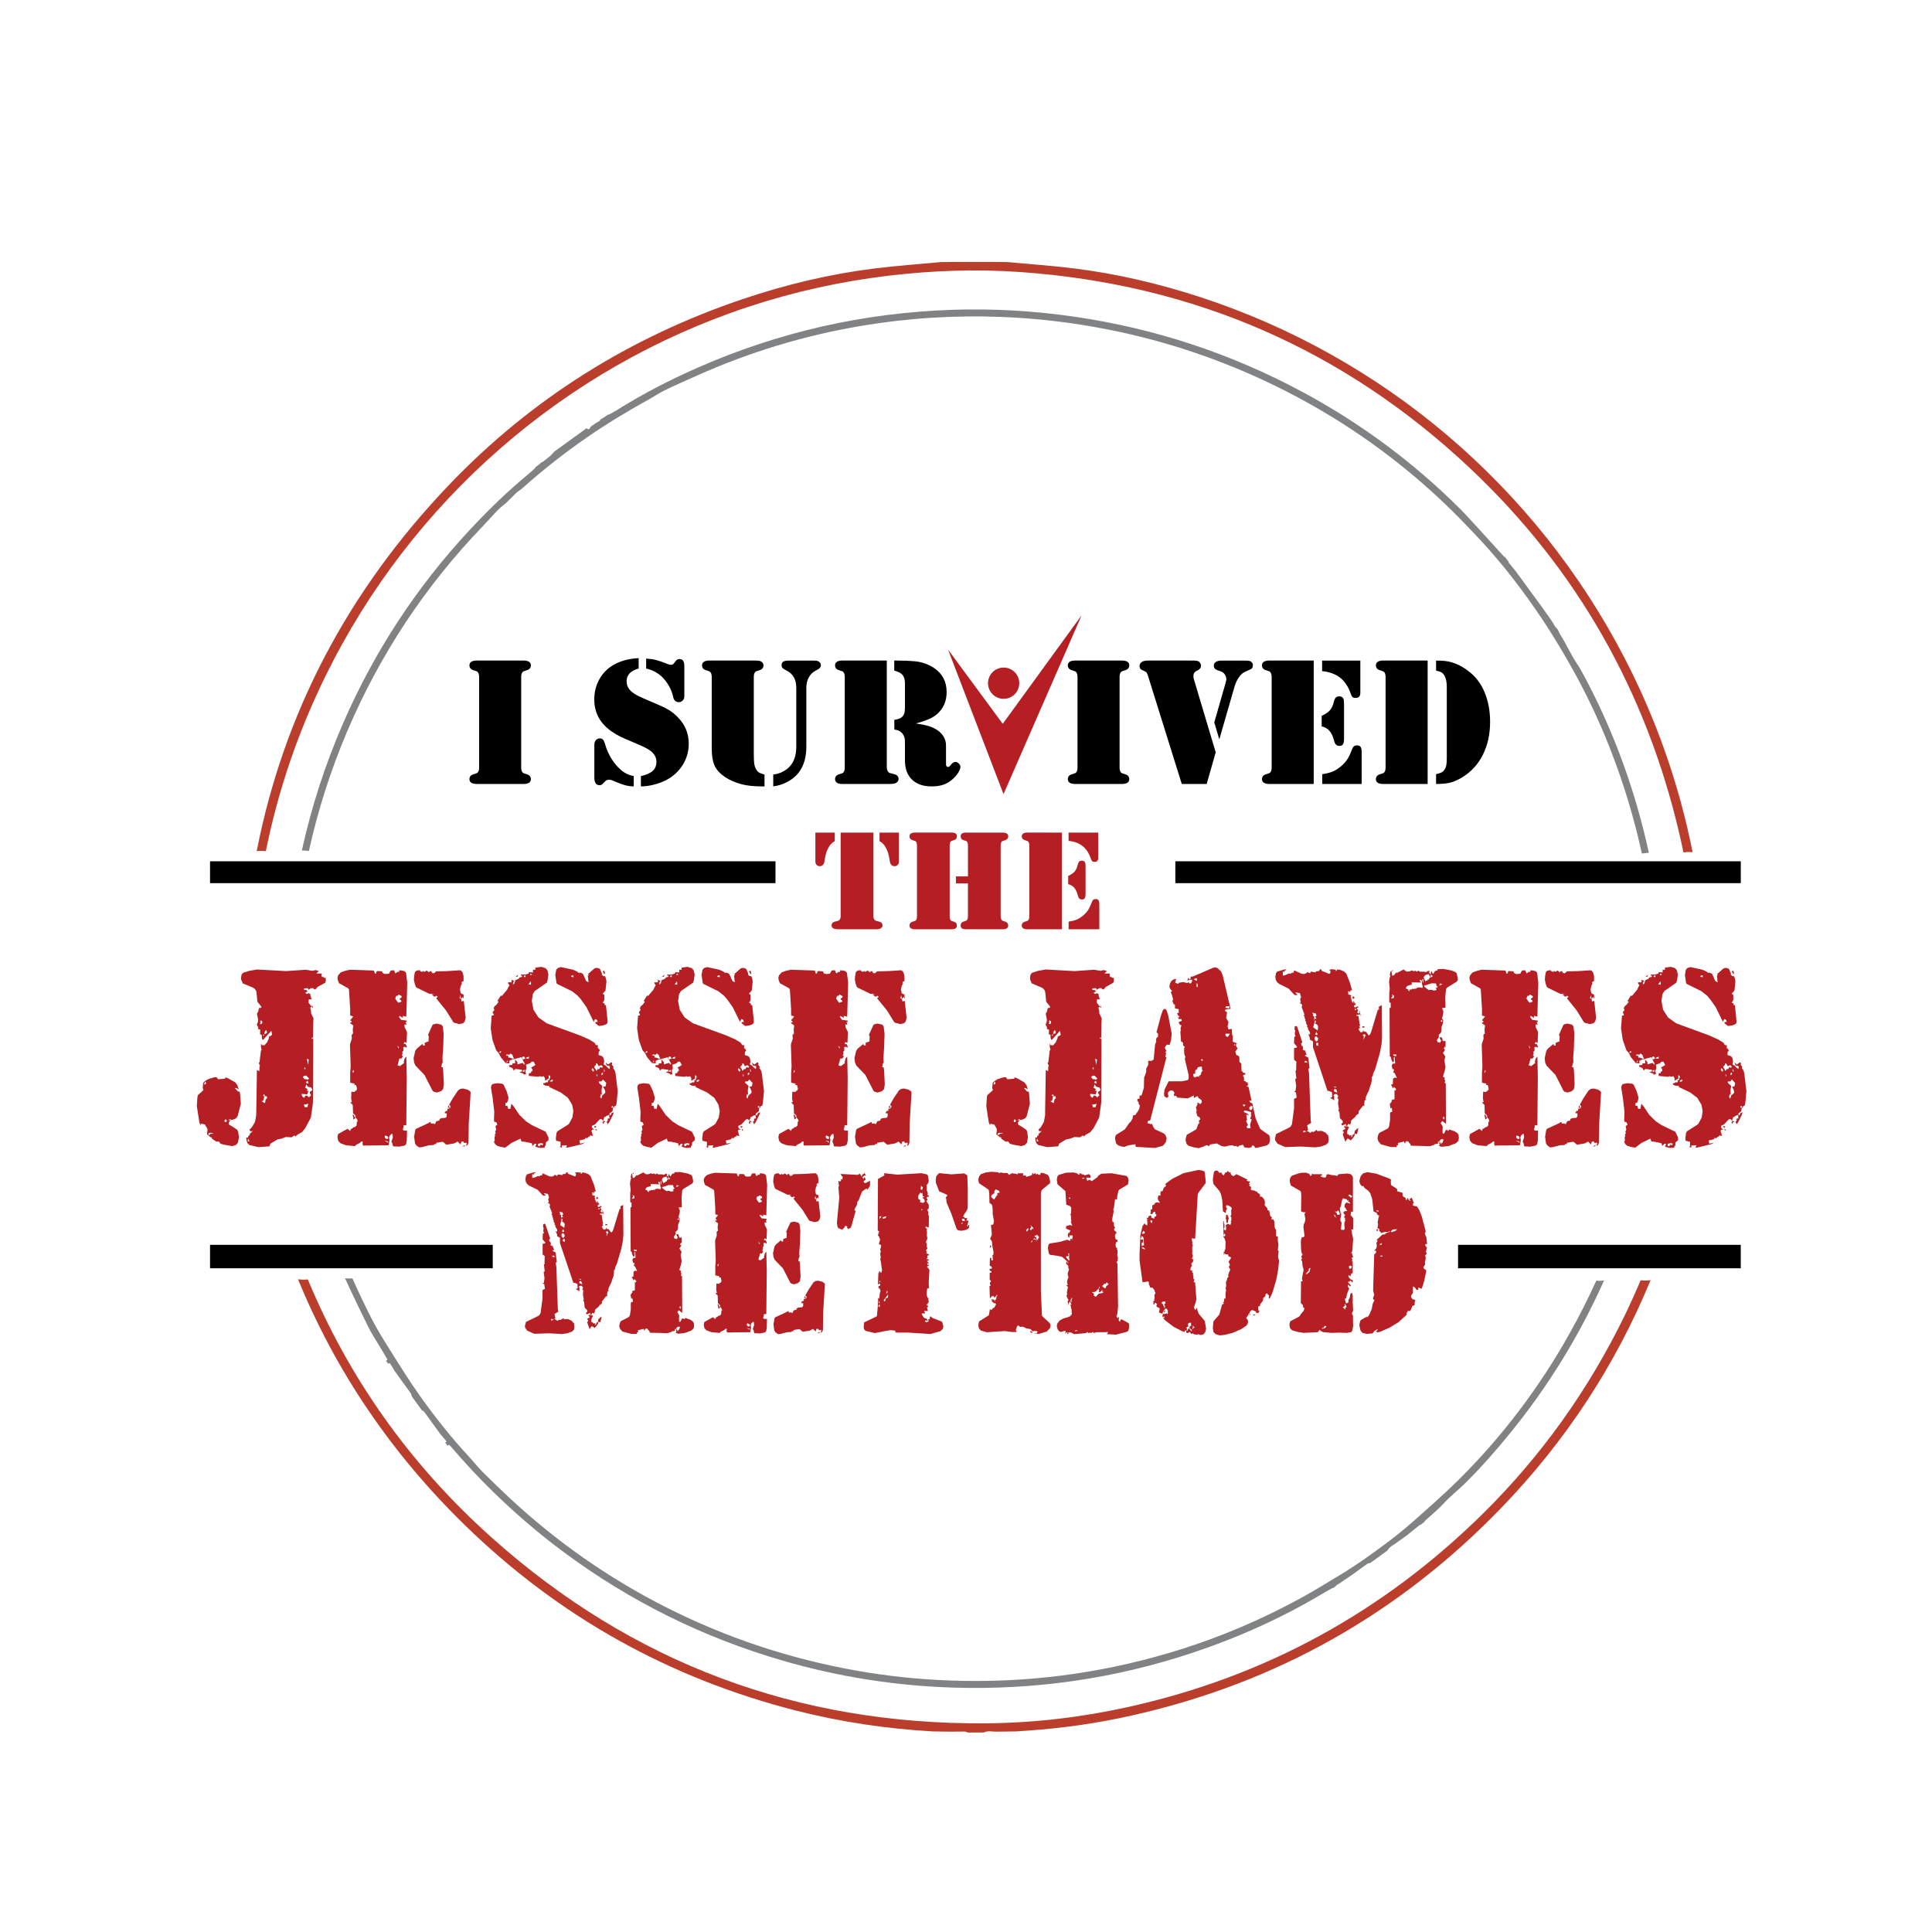 <?xml version="1.0" encoding="utf-8"?>
<!-- Generator: Adobe Illustrator 24.3.0, SVG Export Plug-In . SVG Version: 6.00 Build 0)  -->
<svg version="1.1" id="i-survived-logo" xmlns="http://www.w3.org/2000/svg" xmlns:xlink="http://www.w3.org/1999/xlink" x="0px"
	 y="0px" viewBox="0 0 864 864" style="enable-background:new 0 0 864 864;" xml:space="preserve">
<style type="text/css">
	.st0{fill:#BB3E2D;}
	.st1{fill:#818283;}
	.st2{fill:#B51E22;}
</style>
<g id="i-survived-logo-parts">
	<g id="half-circles">
		<g id="half-circles-bottom">
			<path id="half-circle-outer-bottom" class="st0" d="M735.81,572.66c-0.72,0-1.42-0.05-2.11-0.12
				c-2.25,5.33-4.64,10.62-7.19,15.87c-16.04,32.95-36.99,62.41-63.03,88.18c-44.6,44.11-97.49,73.16-158.79,86.75
				c-20.9,4.64-42.07,7.14-63.48,7.33c-84.43,0.72-158.44-26.81-221.34-83.08c-36.64-32.78-63.92-71.41-82.2-115.43
				c-0.64,0.07-1.28,0.11-1.93,0.11c-0.85,0-1.67-0.07-2.47-0.18c16.94,41.27,41.83,78.01,74.76,110.09
				c41.85,40.76,91.22,68.32,147.84,82.77c20.2,5.15,40.72,8.2,61.52,9.36c2.84,0.04,5.68,0.07,8.52,0.1
				c1.86-0.02,3.72-0.08,5.58-0.05c0.41,0,0.83,0.29,1.25,0.44h7.19c1.89-0.99,3.9-0.3,5.86-0.4c2.84-0.03,5.68-0.06,8.53-0.09
				c1.75-0.12,3.5-0.25,5.26-0.37c15.65-1.07,31.13-3.3,46.44-6.72c64.51-14.43,119.71-45.54,165.55-93.08
				c28.87-29.94,51.02-63.89,66.58-101.65C737.37,572.6,736.59,572.66,735.81,572.66z"/>
			<path id="half-circle-inner-bottom" class="st1" d="M715.1,572.79c-0.42,0-0.83-0.04-1.24-0.06c-3.63,8-7.61,15.9-11.98,23.69
				c-13.52,24.14-30.08,46.03-49.73,65.51c-6.46,6.39-13.32,12.39-20.12,18.42c-7.18,6.38-14.95,12.03-22.81,17.54
				c-2.03,1.42-4.13,2.73-6.2,4.1c-0.26,0.17-0.52,0.35-0.79,0.53c-6.24,3.73-12.38,7.64-18.74,11.17
				c-19.25,10.69-39.43,19.22-60.56,25.47c-32.1,9.5-64.88,13.62-98.32,12.36c-14.01-0.52-27.91-1.97-41.72-4.43
				c-29.64-5.27-57.93-14.63-84.81-28.21c-25.72-12.99-49.09-29.34-70.16-48.96c-4.08-3.8-8.09-7.66-12.02-11.6
				c-2.29-2.31-4.31-4.86-6.52-7.26c-7.75-8.39-14.84-17.33-21.45-26.63c-4.81-6.76-9.2-13.84-13.62-20.87
				c-2.87-4.56-5.74-9.17-8.19-13.98c-2.99-5.89-5.83-11.85-8.52-17.88c-0.4,0.03-0.8,0.05-1.2,0.05c-0.72,0-1.42-0.05-2.11-0.12
				c3.34,7.35,6.91,14.6,10.45,21.86c1.47,3,3.37,5.79,5.09,8.68c1.01,1.72,2.07,3.42,3.06,5.15c0.25,0.43,0.71,1.04-0.33,1.15
				l1.13,1.55c0.31-0.87,0.7-0.32,0.93,0.01c0.6,0.92,1.14,1.88,1.7,2.82c1.2,1.67,2.4,3.36,3.6,5.04c1.27,1.74,2.56,3.45,3.79,5.21
				c0.26,0.36,0.27,0.87,0.4,1.3l4.51,6.22c0.37,0.26,0.85,0.43,1.11,0.79c1.29,1.71,2.52,3.47,3.77,5.22
				c1.22,1.66,2.44,3.32,3.66,4.99c0.72,0.82,1.47,1.64,2.16,2.5c0.26,0.32,0.62,0.86-0.29,0.88l1.13,1.55
				c0.22-0.14,0.57-0.46,0.64-0.41c0.37,0.27,0.71,0.64,1.02,0.99c5.87,6.84,11.98,13.44,18.43,19.74
				c10.06,9.85,20.72,19.01,32.04,27.38c29.59,21.92,62.08,37.99,97.43,48.3c25.07,7.32,50.67,11.36,76.77,12.16
				c36.55,1.12,72.21-4.04,106.91-15.61c20.46-6.82,40.04-15.62,58.56-26.72c1.16-0.69,2.35-1.37,3.54-2.01
				c0.21-0.12,0.43-0.2,0.61-0.17c0.48-0.37,0.97-0.7,1.47-1.02c-0.07-0.39,0.6-0.5,0.86-0.69c2.07-1.44,4.17-2.84,6.25-4.24
				c2.25-1.63,4.49-3.28,6.77-4.88c0.35-0.24,0.86-0.26,1.3-0.37l7.77-5.63c0.83-1.76,2.68-2.36,4.06-3.48
				c1.55-1.11,3.1-2.23,4.65-3.35c1.78-1.43,3.55-2.88,5.35-4.29c0.25-0.2,0.56-0.51,0.8-0.39c0.54-0.46,1.11-0.89,1.69-1.3
				c-0.05-0.26,0.26-0.53,0.5-0.75c1.95-1.77,3.98-3.47,5.9-5.27c1.49-1.42,2.82-3.02,4.32-4.44c2.47-2.33,5.12-4.5,7.53-6.89
				c7.15-7.07,13.78-14.63,20.12-22.43c17.05-20.98,31-43.72,41.91-68.17C716.59,572.74,715.85,572.79,715.1,572.79z"/>
		</g>
		<g id="half-circle-top">
			<path id="half-circle-outer-top" class="st0" d="M334.66,137.22c20.32-6.72,41.1-11.32,62.35-13.88
				c19.83-2.39,39.71-3.08,59.62-1.66c77.28,5.52,144.44,34.66,200.83,87.78c47.79,45.03,78.82,99.94,93.68,163.92
				c0.61,2.6,1.16,5.21,1.69,7.83c0.83-0.12,1.67-0.19,2.52-0.19c0.54,0,1.07,0.04,1.59,0.08c-6.03-30.3-16.16-59.22-30.38-86.73
				c-39.73-76.81-108.08-134.93-190.25-161.65c-18.2-5.91-36.77-10.29-55.76-12.65c-9.99-1.25-20.04-1.93-30.07-2.87
				c-2.22-0.02-4.44-0.04-6.67-0.06c-5.31,0-10.62-0.01-15.94-0.01c-2.38,0.03-4.76,0.06-7.14,0.08
				c-9.86,0.93-19.76,1.62-29.59,2.84c-20.11,2.51-39.75,7.21-58.95,13.69c-50.54,17.06-94.59,44.6-131.43,83.16
				c-45.2,47.33-73.83,101.96-85.95,163.7c0.61-0.06,1.22-0.1,1.83-0.1c0.77,0,1.52,0.06,2.25,0.15c5.45-27,14.29-53.04,26.65-78.26
				C183.93,224.15,252.29,164.45,334.66,137.22z"/>
			<path id="half-circle-inner-top" class="st1" d="M732.15,360.69c-6.15-21.18-14.43-41.5-25.04-60.84
				c-1.12-2.02-2.49-3.89-3.65-5.88c-1.35-2.34-2.56-4.75-3.88-7.11c-0.74-1.33-1.56-2.6-2.31-3.92c-0.12-0.21-0.23-0.45-0.19-0.64
				c-0.33-0.47-0.65-0.95-0.94-1.44c-0.21,0-0.4-0.26-0.54-0.46c-0.68-1.04-1.31-2.11-1.96-3.18c-1.29-1.82-2.58-3.64-3.87-5.45
				c-3.97-5.43-7.94-10.86-11.91-16.28c-0.94-1.16-1.9-2.29-2.81-3.46c-0.21-0.26-0.53-0.58-0.37-0.84c-0.6-0.68-1.16-1.4-1.67-2.16
				c-0.35,0.12-0.63-0.37-0.88-0.65c-3.81-4.15-7.58-8.34-11.39-12.49c-2.59-2.81-5.14-5.68-7.85-8.39
				c-21.03-20.96-44.66-38.42-70.83-52.44c-31.81-17.03-65.58-28.16-101.3-33.39c-18.17-2.65-36.43-3.73-54.77-3.13
				c-39.7,1.32-77.75,9.93-114.11,25.94c-12.61,5.55-24.81,11.86-36.47,19.2c-0.95,0.59-1.93,1.13-2.93,1.63
				c-0.24,0.12-0.47,0.17-0.63,0.1c-1.1,0.89-2.3,1.66-3.56,2.3c0.07,0.18,0.12,0.33,0.08,0.36c-0.59,0.41-1.24,0.75-1.87,1.11
				c-0.78,0.54-1.55,1.08-2.33,1.63c-0.38,0.89-0.82,1.62-1.87,0.7l-14.38,10.42l-1.66,1.8c-1.2,0.97-2.39,1.97-3.63,2.89
				c-0.08,0.05-0.2,0.04-0.34,0c-0.85,0.83-1.78,1.58-2.77,2.25c-0.01,0.17-0.14,0.36-0.32,0.52c-0.86,0.84-1.74,1.66-2.66,2.42
				c-9.46,7.79-18.22,16.3-26.57,25.27c-23.7,25.46-42.48,54.16-56.39,86.03c-8.12,18.61-14.3,37.7-18.59,57.25
				c0.16,0,0.32-0.01,0.49-0.01c0.91,0,1.79,0.09,2.66,0.21c4.01-18.13,9.65-35.85,16.98-53.15c14.67-34.61,35.09-65.44,61.19-92.52
				c2.19-2.26,4.23-4.67,6.45-6.92c1.2-1.22,2.64-2.18,3.89-3.35c1.4-1.3,2.65-2.73,4.05-4.02c0.98-0.91,2.16-1.6,3.16-2.49
				c9.09-8.1,18.64-15.6,28.65-22.51c8.89-6.13,18.12-11.73,27.59-16.94c2.42-1.33,4.7-2.92,7.18-4.13
				c4.59-2.22,9.27-4.27,13.92-6.35c23.61-10.61,48.18-18.09,73.69-22.41c20.81-3.51,41.76-4.85,62.85-4.05
				c16.18,0.62,32.2,2.55,48.08,5.7c25.7,5.1,50.33,13.4,73.92,24.85c27.6,13.42,52.6,30.61,74.95,51.63
				c5.52,5.2,10.8,10.66,16,16.18c10.83,11.47,20.4,23.96,29.16,37.06c4.3,6.43,8.28,13.1,12.12,19.83
				c7.01,12.29,13.09,25.06,18.23,38.25c5.95,15.27,10.62,30.75,14.04,46.44c0.17-0.01,0.34-0.01,0.51-0.01
				c0.86-0.15,1.74-0.24,2.62-0.26C735.88,374.46,734.14,367.55,732.15,360.69z"/>
		</g>
	</g>
	<g id="the-letters">
		<path id="the-letter-t" class="st2" d="M364.64,372.35h8.66v3.83c-1.03,0.57-1.83,1.3-2.4,2.19c-0.94,1.44-1.58,3.14-1.91,5.1
			l-0.33,1.93c-0.11,0.61-0.35,1.09-0.71,1.44c-0.36,0.35-0.82,0.52-1.37,0.52c-0.57,0-1.04-0.19-1.4-0.57
			c-0.36-0.38-0.54-0.88-0.54-1.49V372.35z M390.59,372.35v37.21c0,0.82,0.17,1.41,0.49,1.77c0.17,0.21,0.34,0.34,0.49,0.4
			c0.15,0.05,0.66,0.19,1.51,0.4c1.05,0.23,1.58,0.81,1.58,1.74c0,0.55-0.29,0.99-0.86,1.33c-0.42,0.25-1.12,0.38-2.11,0.38h-1.09
			h-14.69h-1.09c-0.97,0-1.7-0.14-2.19-0.43c-0.49-0.28-0.74-0.71-0.74-1.28c0-0.93,0.53-1.51,1.58-1.74
			c0.86-0.21,1.36-0.34,1.52-0.4c0.15-0.05,0.31-0.19,0.46-0.4c0.33-0.36,0.49-0.95,0.49-1.77v-37.21H390.59z M401.99,372.35v12.95
			c0,0.61-0.18,1.11-0.54,1.49c-0.36,0.38-0.83,0.57-1.4,0.57c-0.55,0-1-0.17-1.37-0.52c-0.36-0.35-0.6-0.83-0.71-1.44l-0.33-1.93
			c-0.33-1.96-0.97-3.66-1.91-5.1c-0.59-0.89-1.39-1.62-2.4-2.19v-3.83H401.99z"/>
		<path id="the-letter-h" class="st2" d="M424.74,415.58h-14.69h-0.86c-0.79,0-1.4-0.14-1.83-0.43c-0.43-0.28-0.64-0.69-0.64-1.22
			c0-0.87,0.44-1.44,1.32-1.71c0.72-0.23,1.15-0.37,1.27-0.43c0.12-0.05,0.25-0.17,0.38-0.36c0.26-0.34,0.39-0.88,0.39-1.62v-31.7
			c0-0.74-0.13-1.28-0.39-1.62c-0.13-0.19-0.26-0.31-0.38-0.36c-0.12-0.05-0.54-0.19-1.27-0.43c-0.88-0.27-1.32-0.84-1.32-1.71
			c0-0.53,0.21-0.93,0.64-1.22c0.43-0.29,1.04-0.43,1.83-0.43h0.86h14.69h0.86c1.56,0,2.34,0.55,2.34,1.65
			c0,0.89-0.42,1.46-1.25,1.71l-1.02,0.32c-0.64,0.21-0.96,0.91-0.96,2.09v31.7c0,1.18,0.32,1.88,0.96,2.09l1.02,0.32
			c0.83,0.25,1.25,0.82,1.25,1.71c0,1.1-0.78,1.65-2.34,1.65H424.74z M427.51,391.93h5.37v-13.81c0-1.18-0.32-1.88-0.96-2.09
			l-1.05-0.32c-0.83-0.25-1.25-0.82-1.25-1.71c0-1.1,0.79-1.65,2.37-1.65h0.86h14.66h0.89c1.65,0,2.47,0.55,2.47,1.65
			c0,0.87-0.44,1.44-1.32,1.71c-0.72,0.23-1.15,0.38-1.27,0.43c-0.12,0.05-0.25,0.17-0.38,0.36c-0.26,0.34-0.4,0.88-0.4,1.62v31.57
			c0,1.16,0.33,1.87,0.99,2.12l1.05,0.35c0.88,0.27,1.32,0.85,1.32,1.74c0,1.12-0.82,1.68-2.47,1.68h-0.89h-14.66h-0.92
			c-1.54,0-2.31-0.56-2.31-1.68c0-0.89,0.42-1.47,1.25-1.74l1.05-0.35c0.64-0.19,0.96-0.9,0.96-2.12v-14.63h-5.37V391.93z"/>
		<path id="the-letter-e" class="st2" d="M474.93,372.35v43.23h-14.66h-0.86c-0.79,0-1.4-0.14-1.83-0.43
			c-0.43-0.28-0.64-0.69-0.64-1.22c0-0.87,0.44-1.44,1.32-1.71c0.72-0.23,1.15-0.37,1.27-0.43c0.12-0.05,0.25-0.17,0.38-0.36
			c0.26-0.34,0.4-0.88,0.4-1.62v-31.7c0-0.74-0.13-1.28-0.4-1.62c-0.13-0.19-0.26-0.31-0.38-0.36c-0.12-0.05-0.54-0.19-1.27-0.43
			c-0.88-0.27-1.32-0.84-1.32-1.71c0-0.53,0.21-0.93,0.64-1.22c0.43-0.29,1.04-0.43,1.83-0.43h0.86H474.93z M477.7,395.41v-3.67
			c1.27-0.59,2.22-1.23,2.83-1.93c0.62-0.7,1.07-1.63,1.35-2.79c0.18-0.8,0.41-1.36,0.69-1.66c0.29-0.31,0.69-0.46,1.22-0.46
			c0.7,0,1.19,0.26,1.45,0.79c0.15,0.27,0.23,0.9,0.23,1.87v12.07c0,0.99-0.12,1.68-0.35,2.06c-0.23,0.38-0.65,0.57-1.27,0.57
			c-0.51,0-0.9-0.15-1.19-0.44c-0.29-0.3-0.52-0.79-0.69-1.49c-0.37-1.46-0.91-2.58-1.6-3.36
			C479.69,396.18,478.8,395.66,477.7,395.41z M477.87,372.35h13.27v11.21c0,0.65-0.13,1.13-0.39,1.42c-0.26,0.3-0.68,0.44-1.25,0.44
			c-0.48,0-0.83-0.09-1.05-0.28c-0.22-0.19-0.43-0.58-0.63-1.17c-0.83-2.45-2.06-4.32-3.67-5.61c-1.61-1.29-3.71-2.06-6.27-2.31
			V372.35z M477.9,415.58v-3.42c1.43-0.21,2.61-0.51,3.54-0.89c0.93-0.38,1.87-0.96,2.82-1.74c0.94-0.78,1.7-1.59,2.26-2.42
			c0.56-0.83,1.09-1.94,1.6-3.31c0.24-0.68,0.49-1.13,0.76-1.38c0.26-0.24,0.62-0.36,1.09-0.36c0.62,0,1.04,0.17,1.29,0.52
			c0.24,0.35,0.36,0.96,0.36,1.82v11.18H477.9z"/>
	</g>
	<g id="method-letters">
		<path id="method-letter-m" class="st2" d="M243.7,576.39l-0.29-2.06l-0.77-0.43l0.58-0.22l0.29-2.06l-0.38-2.71l0.1-0.22
			l0.38-0.11l-0.38-3.14l0.29-0.11v-1.41l0.1-2.17l-0.96-0.76v-4.76l0.87-0.11l0.38-0.43l-1.25-1.41l0.1-2.6l0.48-0.22l-0.29-0.97
			l0.19-1.41l-0.29-0.33l0.1-1.3l0.67-0.22l0.19,0.11l0.48,1.3l1.73,5.2l-0.48,0.65l0.29,0.87h0.38v0.43l0.19,0.22l-0.19,0.76
			l0.38,0.43l0.48-0.11l0.77,1.95h-0.48l-0.29,0.33l1.25,0.65l0.19,0.32l0.48,4l-0.48,0.43l0.29,1.73l0.67,18.94l0.19,1.19
			l-1.64,0.97l0.38,2.06l-0.58,0.11l1.64,0.97l0.29-0.54l0.96,0.11l1.25-0.87l0.19,0.54l1.83-0.11l1.64,0.76l1.06,1.19l0.19,1.62
			l-0.19,1.19l-0.87,0.87l-2.21,0.76l-2.31,0.33l-5.87-0.33l-6.45,0.22l-3.18-1.41l-0.87-1.19l-0.19-0.76l0.48-1.95l5.58-2.71
			l0.48-0.43l0.48-0.87l0.87-6.49v-3.79L243.7,576.39z M239.37,524.54l-0.58,0.22l-0.19,0.65l-0.58-0.43v1.84l1.06-0.22l1.44-0.65
			l0.77,0.11l0.38-0.43h0.87l-0.1-0.54l0.38-0.32l2.89,1.3l1.06,0.11l0.67-0.22l0.87-0.65l0.19,0.32l0.67,0.22l0.38-0.65l2.02,0.33
			v-0.43l1.25-0.11l0.58-0.76l0.48,0.11l0.1,0.54l2.98,1.19l0.48-0.11l0.19-0.97l-0.58-0.54l1.15-0.22l1.64,0.22l-0.1,0.54
			l0.48-0.22l0.1-0.43l1.15,0.11l1.64,0.65l0.96,0.87l1.54,3.79l0.87,3.03l-0.77,0.11v0.65l-0.87-0.43l0.1,1.41l1.25,0.32l-0.1,0.43
			h-0.38l0.48,0.54l-0.19,0.65h0.29v0.65l0.77,0.97l-0.1-0.87h0.39v0.54l0.38,0.11l-0.29,0.32h0.67l-0.48,0.76l-0.19-0.22
			l-0.19,0.65l0.38,0.43l1.25-0.54l0.19,0.54h-0.38l-0.29,0.65l0.58,0.22l-0.39,1.19l0.58,0.33h0.29v-1.3l0.58,2.38l-0.48-0.76
			l-0.87,0.33l-0.29-0.33l-0.1,0.65l0.77,0.11l0.48,3.25l0.29,0.65l-0.48,0.11l0.38,0.76l-0.67,0.54l0.87,1.3l0.87-0.11l0.29-0.97
			l0.1,0.76l0.96,0.11l1.15,1.52l0.48-0.33l0.48-0.97l2.79-9.2h0.48l-0.1-1.19l1.25-0.65l0.1,13.1l-0.19,2.71l-0.77,3.9l-1.92,6.5
			l-0.77,1.62l-0.19,1.19l-0.39,0.11v1.52l-0.19,1.08l-0.58,1.62l-0.38,1.3l-1.15,2.38l-0.29,1.08l0.38,0.33l-0.67,0.22l-0.19,1.41
			l0.1,0.87l-0.58-0.11l-1.83,2.38v0.87l-1.06,0.76l-0.29,0.54l-1.73,1.52l-0.1,1.08l-0.29,0.22v0.54l-0.29-0.33l-0.58-0.11
			l-0.38,0.76h-0.58v0.54l0.39-0.43l0.96,0.43l-0.77,1.51v1.3l0.58,0.11l0.38,0.54l0.87-0.22l-0.19,0.76h0.38l0.38-1.08h0.48
			l0.29-1.51l0.67-0.43v-0.32l0.77-0.11l-0.58,2.27l-0.87-0.11l-0.19,0.87l-0.77,1.08l-0.77,0.76l-0.87-0.65l-0.48-0.11l-0.87,1.3
			l-1.06-3.03l0.48-0.87l-0.58-0.65l1.25-0.76l-0.67-0.87l0.87-0.43v-0.65l-1.64,0.65l-0.29-0.76l0.58-0.33v-0.76l-1.15-1.19
			l-0.19-2.38l-0.48-0.87l0.29-0.33l-0.39-2.38l0.19-1.73l-0.48-0.32l0.38-0.97l-0.48-0.54l-0.1-0.22h-0.77L259,575.2l-0.1,0.43
			l0.38,0.43l-0.19,0.32l0.1,1.08l-1.73-0.97l0.87-0.33l-0.1-1.95l-1.25-0.54h-0.58l-5.97-17.75v-2.38l-1.35-0.76l0.1-0.65
			l-0.67-1.52l0.67,0.11v-0.87l-0.77-1.19l-0.1-0.87l-0.38-0.11l0.19-0.43l-0.48-0.97h-0.1l0.1-0.54l-0.38-0.54l0.1-0.43l-0.39-0.76
			l0.1-0.33l-0.48-0.76l0.38-0.22l-1.25-3.25l0.29-0.22l-0.19-0.87l-0.96-0.43l0.58-0.22l-0.29-1.41l0.39-0.76l-0.48-1.62
			l-1.73-0.32l-0.1,0.32l0.48,0.22l0.39,0.54h-1.25l-2.41-2.6l-3.94-1.95l-0.77-0.65l-0.58-0.97l-0.19-1.19l0.29-1.52l0.48-0.65
			l2.6-0.76l1.15-0.22L239.37,524.54z M247.74,590.14l-0.96-0.32l-0.29,0.11l-0.1,0.33l0.1,0.32L247.74,590.14z M248.22,562.1
			l-0.48-0.54l-0.67-0.11l-0.1,0.65H248.22z M250.44,542.4v0.87l0.48,0.11v1.73l0.19-0.76h0.77l-0.58-0.97l0.58-0.22l-0.29-0.97
			l-1.54-0.33L250.44,542.4z M252.55,547.6l-0.19-0.33l0.19-0.11l-0.87-0.76h-0.48l0.29-0.32l0.1-0.97h-0.58l0.1,0.65l-0.58,1.84
			l0.1,0.32l1.73,1.19L252.55,547.6z M252.55,552.15h-0.29l-0.19-0.54l-0.67-0.11l-0.38,0.65l0.19,0.87l0.38,0.43l0.48,0.11
			l0.38-0.65L252.55,552.15z M251.78,550.96l0.48-0.11v-0.43l-0.29-0.22v-0.65l-0.67,1.08L251.78,550.96z M252.55,554.2l-0.19-0.11
			h-0.38l-0.19,0.22l-0.1,0.33l0.1,0.43l0.77,0.32V554.2z M259.67,572.39l0.38-0.33l-1.25-0.22L259.67,572.39z M259.96,573.04
			l-0.19-0.11h-0.48l-0.19,0.22v0.32v0.33l0.29,0.22l1.06,0.32L259.96,573.04z M266.89,535.15l0.77,0.65l-0.48,0.22l-0.1,0.33
			l-0.48-0.43L266.89,535.15z M267.66,540.89l0.48-0.11v-0.43h-0.58L267.66,540.89z M270.74,547.38l0.87,0.11v0.65l-0.1-0.33
			l-0.77,0.22V547.38z M271.32,551.28l-0.1,1.62l0.87-1.95l-0.39-0.33l-0.77,0.22v0.33L271.32,551.28z M282.29,582.35l0.77-0.22
			l-0.19-1.19l-0.29-0.54l-0.29,0.54l-0.29-1.95l0.77-0.97v-0.65l1.15-0.33v-3.79l0.39,0.32l0.29-0.65l-0.96-0.97l-0.1,0.43
			l-0.38,0.11l-0.29-0.87l-0.48-0.43l0.87-0.33l0.1-2.27l1.06-0.43v0.33l0.48-0.22l-0.96-1.95l-0.58-0.22l0.38-0.76l-0.19-0.76
			l-0.38,0.33l-0.38-1.52l0.48-0.87h0.96l-0.19-2.71l-0.38,0.22l0.1,1.62l-0.38,0.33l-0.29-0.22l-0.38-0.87l-0.19-0.97l-0.48-0.43
			l-0.1-19.48l0.48-0.22v-1.95l-0.58-0.22v-4l0.19-1.41l-0.29-2.92l0.19-1.41l0.38-1.08l-0.29-0.11l0.29-1.62l1.15-0.54l-0.1,0.33
			l-0.67,0.11l0.29,1.84l0.67-0.11l1.15-1.3l0.1,0.32l2.79-1.41l1.06,0.76l0.77,0.11l0.96-0.22l0.67-0.32l0.77,0.43l0.38-0.32
			l0.87,0.43l0.58-0.43l0.58,0.43h1.83l0.67,0.22l0.77-0.43l0.77-0.11l-0.19,0.76l0.67,0.65l0.19-1.41l0.77,1.3l0.77-1.19l1.06-0.32
			v-0.43l2.5-0.11l3.27,0.65l1.64,0.65l0.48,0.54l0.48,2.17l-0.1,0.65l-0.38,0.54l-3.75,2.27l-0.39,0.32l-0.29,0.54l-0.29,3.03
			l0.1,4.44h-1.35l0.19,0.97l0.29,0.33l-0.1,1.08l-0.48,1.95l0.48,0.76l-0.1,1.19l-0.58,1.52l-0.1,1.84l-0.29,0.65l-0.77,0.76
			l0.1,0.87l-0.87,1.3l0.38,0.87l0.67-0.11v0.43l0.58-0.65l0.1-0.54l-0.29-0.22l-0.29-1.08l0.96,0.22l0.29,1.3l0.58,0.22l0.38-0.32
			l0.19,0.43v2.38l-0.19-0.43l-0.58,0.87l0.58,0.54l-0.87,1.3l0.96,1.41l-0.38,1.62l0.48,2.6l-0.29,1.41l-0.77,2.49l0.39,0.43
			l0.38-0.11l-0.19,0.97l0.38,0.22l-0.29,1.19H305l0.1,16.56l-1.54-1.19l-0.67,0.87l0.87,1.41l-0.1,1.73l0.1,1.19l0.58-0.11
			l0.67-1.41h0.67l0.19,0.43l0.67-0.65l2.12,0.76l1.15,0.76l0.48,0.76l0.1,1.3l-0.19,1.08l-1.06,0.97l-2.89,1.08l-2.79,0.33
			l-0.48-0.11l-0.96-0.32l0.48-0.22l-0.19-1.3l-0.48-0.22v0.87l-1.64,0.32v0.33h-0.48l-0.87,0.32l-0.87,0.11l-2.31-0.11l-5-0.11
			l-0.29-0.76l-0.67-0.65v-0.33l-1.06-0.11l-0.48,1.08l-0.29-0.97l-2.6,0.65l0.1,0.87l-0.58,0.11l0.1,0.65h-2.5l-4.04-1.08
			l-1.06-1.19l-0.38-1.3l0.29-1.3l0.48-0.87l3.18-1.62l0.48-0.32l0.38-0.76l0.38-2.49v-2.81L282.29,582.35z M283.63,535.91l0.1-0.97
			l-0.87-0.54l0.29,0.76l-0.67,0.97L283.63,535.91z M284.6,559.61l0.1-0.76h-1.25v0.43L284.6,559.61z M289.41,532.34l0.29,0.54
			l0.38,0.32l0.19-0.87l0.48,0.22l0.48-0.43l0.58,0.22l0.19-0.22h0.77l0.58-0.43l0.48-0.11l1.64,0.22l0.1-0.76l-0.29-0.65l-0.1-1.52
			l-0.58-0.43l-0.29,0.43l0.58,0.76l-3.85-0.11v0.97l-1.06,0.22l-0.87,0.33l-0.58,0.97L289.41,532.34z M295.85,529.85v-1.51
			l-0.38-0.22l-0.1,0.76L295.85,529.85z M296.72,528.87h0.77l0.1-0.54l0.48,0.11l0.29-0.87h0.58l-0.67-0.76l-0.19-0.65l-0.96,0.22
			l-0.77,0.43l-0.38,0.76l0.77,1.84V528.87z M297.97,532.66l1.15-0.11l1.06,0.33l1.06-0.22l-0.19-0.65l-0.29-0.22h0.58l0.38-0.43
			l-0.48-0.32l-0.1-0.65l-0.29-0.43h-1.83l-1.92,0.65l-0.96,0.22v0.43L297.97,532.66z M299.03,527.47l0.67-0.43l-0.87-0.65
			l-0.1,0.54L299.03,527.47z M303.65,530.28l-1.15-0.33l0.19,0.33l-0.48,0.65L303.65,530.28z M303.26,595.44v-0.76l0.38,0.11
			l0.48-1.41l-0.96-0.11l-0.87,0.87L303.26,595.44z M303.55,545.65v-0.87l-0.48,0.22l-0.1,0.43L303.55,545.65z M304.23,585.38
			l0.29-0.65l-0.29-0.65l-0.29,0.22v0.54L304.23,585.38z"/>
		<path id="method-letter-e" class="st2" d="M319.81,589.92l0.29-0.32v-0.43l0.67-0.22l0.48-0.54h0.48l0.77-0.65l0.1-1.62h0.38
			l-0.29-0.97l-0.67-0.76v-0.76l-0.96-0.87l-0.1-3.36l-1.06-1.08l0.67-0.11l-0.29-1.51l0.1-2.71l1.25,0.11l0.29-0.43l0.38-0.11
			l0.39-0.65l-0.39-1.62h-0.87l0.38-0.54l-1.92-0.43v-4.11l0.19-2.49l-0.29-8.66l0.1-0.65l0.67-1.95l-0.1-1.41l0.29-0.54h0.29
			l-0.1-1.84l0.19-1.62l-1.25-0.87l0.29-2.38v0.87l0.96-1.3l-1.25-0.33v-2.6l-0.48-7.9l-0.29-0.54l-2.89-1.62l-0.87-0.43l-0.48-1.19
			l-0.19-0.97l0.29-1.08l1.06-1.19l1.83-0.65l1.92-0.43l9.72,0.33l0.48,1.3l0.48-0.22l0.1-0.65l0.29-0.22l1.92,0.11l0.48,0.87
			l0.87,0.22l1.44-0.11l0.19-0.22l0.58-1.08l1.35-0.11l0.58,1.3l0.87-0.65h0.67v-0.65l1.25,0.11l1.06,0.32l0.48,0.65l0.48,4
			l-0.38,13.75l-1.44-0.33l0.1,0.87l-1.44-0.87v0.33h-0.29l0.96,1.3l2.31,0.32l-0.1,0.65l-0.38-0.22l0.38,1.3l-0.87-0.22l0.1,1.19
			l0.87,1.73l0.1,0.43l-0.19,4.22l-0.87-0.43l-0.29,0.87h0.77l0.48,0.97l-0.1,0.54l-0.67-0.43l-0.67,0.22l0.1,1.3l-0.48,0.54
			l0.1,0.87l-0.29,0.54l0.48,0.54l-0.77,0.87l-0.67-0.11l-0.77,2.81l0.96,0.33l1.73-1.3l-0.19-0.32l0.38-1.52l0.67-0.76l0.19,8.55
			l-0.19,19.38h-0.87l-0.29,0.11l0.1,0.43l-0.38,1.19l0.48,0.43H343l-0.1,4l-0.29,1.52l-0.58,0.54l-2.21,0.43l-2.5-0.11l-0.29-1.19
			l-0.38-0.76l0.58-1.62l-0.1-1.41l-0.67-0.11l0.19,0.32l-0.48,0.11l-0.48,0.97l0.19,1.19l-0.38,2.06l-10.39,0.11l-0.19-0.65
			l0.1-0.87l-0.38-0.22l-0.96,0.76l-1.35,0.65l-0.48,0.54l-3.66-0.32l-2.31-0.87l-0.87-0.97l-0.29-1.41l0.19-1.08l0.19-0.32
			l3.75-2.06L319.81,589.92z M320.39,545.87l0.1-0.65h-0.48v0.65H320.39z M321.16,566.33l0.29-0.97l-0.38-0.11l-0.19,0.87
			L321.16,566.33z M321.45,583.43l0.1,0.65l0.48,0.54l-0.48,0.54l-0.29,0.11l-0.1-0.87l-0.19-0.65v-0.43L321.45,583.43z
			 M335.31,594.69v-0.43l-1.54-0.43L335.31,594.69z M335.31,592.3l-1.06-0.54l-0.29,0.43l0.1,0.54l0.48,0.43h0.77V592.3z
			 M338.87,537.1l0.58,0.76l1.25-0.43v-0.43l-0.58-0.43l-0.1-0.43l0.67-0.32l0.1-0.22v-0.43l-1.15-0.65l-0.58,0.65l-0.38-0.22
			l-0.48,1.19L338.87,537.1z M339.54,556.48l0.19-0.43l-0.67-0.87L339.54,556.48z M349.35,555.07l0.87,0.22v-1.19l1.54-0.54
			l0.1-2.06l-0.29-0.65l1.83-4l0.29-0.22l1.35-0.32l1.92,0.43l0.58,0.65l0.38,3.03l-0.19,5.84l-0.29,4l0.1,1.84l-0.29,0.43
			l-0.29,1.52h0.58l0.19,1.19l0.29,5.74l-0.29,1.95l-0.87,0.87l-1.73,0.54l-1.25-0.32l-0.48-0.43l-3.27-6.39l-3.66-3.79l-0.58-1.3
			l-0.19-1.73l0.67-2.92l0.58-0.87l2.41-2.06V555.07z M348.3,524.98l0.96,0.33l0.29-0.43l0.48,0.43l0.96-0.54l1.06,0.76l0.1-0.43
			l0.67-0.11l0.48,0.87l0.38-0.11l0.19,0.22l0.96-0.87l4.62-0.11l5-0.32l0.48,0.11l0.67,0.76l0.38,1.51v2.06l-0.67,0.22l-0.19,0.76
			l0.38-0.22l-0.58,0.97l-0.39,1.62l0.29,1.41l0.29,0.32l0.87,0.33l0.1,1.84l-0.38-0.87l-0.77,0.76l-0.29-1.52l-0.29,1.3l0.67,0.33
			l0.1,0.97l0.96-0.22l0.77,6.93l-0.38,1.41l-0.67,0.76l-1.54,0.32l-2.12-0.54l-0.38-0.32l-2.89-4.66l-4.04-4.98l0.67-0.54
			l-0.58-0.54l-0.19,0.33l-0.67,0.11l-1.16-0.97l1.25,0.11l-1.06-0.33l-0.87,0.11l-5.39-2.6l-0.29-0.33l-0.38-1.08l-0.38-1.73
			l0.1-1.52l0.29-1.51l0.29-0.43l0.67-0.32l1.15-0.11V524.98z M352.82,587l0.87-0.11l0.67,0.32l0.58-1.19l1.25-0.32l0.1-0.65
			l0.87-0.33l1.54-0.11l0.29-0.32l0.19-0.33v-1.19h-0.77v-0.43l0.48-0.54h0.58v-0.87l0.87-0.11l-0.29-0.43l-0.48,0.22l0.38-1.08
			l0.58,1.3l0.19-0.97l-0.58-0.54l1.54-2.71l2.12-3.14l0.77-0.54l1.16-0.22l1.92,0.43l0.96,0.65l0.29,0.43L368.12,587l-0.1,7.68
			l-0.29,0.87l-0.58,0.54v-0.65l0.19-0.32l-0.19-0.43l-0.87,0.22l-0.38-0.65h-0.77l-0.38,1.19l-1.16-1.19l-1.35,0.76l-3.27,0.54
			l-1.25-1.08l-0.38-0.11l-2.5,0.43l0.1,0.43l-0.87,0.11l-0.1,0.32l-2.02,0.11l-2.89,0.76l-1.15,0.11l-1.15-0.87l-0.48-0.76
			l-0.38-2.71l0.48-2.81l0.38-0.43l4.91-2.27l0.87-0.54L352.82,587z M366.67,595.66l-0.29,0.54h-0.96L366.67,595.66z"/>
		<path id="method-letter-t" class="st2" d="M375.24,530.06l-0.29-0.76l0.38-0.43l-0.38,0.22v-1.08l0.67,0.43l0.58-0.54l-0.29-0.22
			l0.29-0.32l0.38,0.22l0.38-1.3l-0.58-0.32l-0.19-0.65l-0.48-0.33l7.89,0.43l0.96-0.54l0.77,1.3l0.38-0.97l0.67-0.22l0.1-0.54
			l0.77,1.19l-0.77,0.11l-0.87,0.76l0.77,0.87l-0.1-0.54l0.39-0.43l0.48,1.08l-0.96,0.76l0.29,0.65l0.48,0.22l0.29-0.11l1.83-0.97
			v1.95l-0.19,0.65l-0.96,1.41l-0.29-0.54l-0.87,0.43l-1.15,0.87l-0.29,0.54l-1.35,3.46l-0.58,0.65l-0.1,1.19l-1.25,2.38l0.58,0.65
			l-2.02,7.14l-0.48,0.43l-1.15,0.54l0.29-0.54h-0.58l0.29-0.76l-0.96-0.32l-0.58,1.08l-0.48,0.22l-0.19,0.54l-1.83-0.76l-0.38-0.54
			l-0.29-1.84l1.06-11.15l-0.38-4.65L375.24,530.06z M391.98,588.73l0.19-0.32l0.38-4.11l0.19-3.9l0.48,0.33l0.19-2.06l0.38-1.52
			l-0.48-0.97l-0.48-0.11l0.1-0.97l0.67-0.11v-0.97l-0.96,0.32l0.19-5.3l0.38,0.43l-0.19-0.87h0.58l0.19,0.54h0.38l0.29-0.97
			l-0.58-4.22l-0.29-0.97l0.29-0.43l-0.29-2.38l0.38-0.11l-0.38-1.52l0.29-0.33l0.19-1.41l-1.06-0.43l0.58-2.06l-0.38-0.97
			l-0.67-1.19l0.48-0.43l-0.29-0.22l0.38-0.54v-0.43l-0.58-0.11l0.1-23.17l2.89-1.62l-0.19-0.97l5.97,0.65l10.78-0.65l2.41,0.54
			l0.48,0.54l0.38,2.27l-0.19,0.97l-0.77,0.97l0.1,1.19l-0.1,0.97l0.58,1.62l-0.29,0.32l0.67,0.76v0.43h-0.77l-0.29,0.76l0.38,0.11
			l0.1,0.43l-0.48,0.65l1.06,1.62v1.62l-0.67,0.54l0.48,1.19l-0.1,0.97l0.38,0.65l-0.1,5.2l-1.25-0.43l-0.29,0.43l0.87,0.65
			l-0.29,0.22l0.19,1.41l-0.1,1.3l0.29,1.19l-0.67,1.62l0.38,0.97v1.08l0.29,1.08h-0.29l-0.38,0.87l0.38,0.22l-0.19,0.97l1.15,0.43
			v0.43h-0.67l-0.1,0.65l0.29,0.32l-0.48,0.33l0.1,0.43h0.67l-0.1,0.43l0.29-0.33v0.43l-0.96,0.22l0.77,0.76v0.76l-0.58-0.76
			l0.1,0.97l0.67,0.11l-0.1,0.33l-0.77,0.22l0.29,0.97l0.1-0.54l0.67,1.19v0.33l-0.29,5.2l0.1,2.6l-0.48,0.22l-0.29-0.11l-0.29,2.27
			l0.1,0.76l0.29,1.19h0.38l0.1,1.41l0.19,0.65h-0.38l-0.1,0.54l-0.67,0.54l0.77,0.54v0.33l-0.48,0.32l0.38,1.62l-1.64-0.11
			l0.29,0.76l-0.19,0.54l-0.77-0.22l-0.48,0.33l0.96,1.62l1.25,0.54l0.67,0.76h-1.44l0.38,0.76l0.67-0.11l0.67-0.33l-0.19-0.87h0.58
			l0.29-1.41l1.15,0.87l4.14,1.62l0.29,0.87l0.29,1.3l-0.19,0.97l-1.06,1.08l-4.62,1.3l-9.82-0.65h-5.1l-0.67-0.11v-0.76l-2.21-0.22
			l-2.02,0.33l-4.91,0.97l-3.85-0.87l-0.58-0.33l-0.48-0.65l-0.1-0.65l0.19-2.27L391.98,588.73z M393.43,584.51v-1.08h-0.38
			l-0.29,0.76L393.43,584.51z M393.43,582.78l-0.19-1.19l-0.29,1.19H393.43z M393.62,573.47l0.1-0.87l-0.58,0.76L393.62,573.47z
			 M394.1,544.03l0.48-0.22l-1.25,0.22v0.22l0.1,0.97L394.1,544.03z M395.93,544.79l0.58-0.87l-1.73,0.43V545L395.93,544.79z
			 M395.54,582.02l0.48-0.43v-0.87l1.06-0.43l0.1-1.41l-2.02,2.6L395.54,582.02z M396.89,578.02l-0.1-0.97l-0.38,0.76l-0.1,0.76
			L396.89,578.02z M411.61,536.77l-0.19,0.87l1.35,0.33l0.87-0.65l-0.48-1.3h-0.38l-0.1-0.65h0.48l0.1-0.43l-0.58,0.11l-0.19-1.73
			l-0.38,0.43l-0.48-0.43l-0.96,1.3v1.52L411.61,536.77z M412.38,532.12l0.29-1.19l-0.77-0.65l-0.19,1.62L412.38,532.12z
			 M412.38,541.21v-0.76l-0.48,0.87L412.38,541.21z M431.34,544.35v0.33l1.25,0.11l-0.48,1.19l0.67-0.22l0.29,0.33l-0.58,2.27
			l0.58-0.11v-0.43l0.38-0.11l-0.1,1.19l-0.29,0.54l-0.96,0.54l-2.21,0.43l-1.44-0.22l-0.48-0.43l-0.29-0.54l-2.21-6.39l-2.21-5.2
			v-0.76l-0.29-1.62h0.29l0.48-0.76l-1.25-0.65l-2.5-1.08l-1.44-3.79l-0.1-1.41l0.29-1.62l1.06-1.19l0.38-0.11l5.29,0.54l5.68-0.43
			l1.15,0.65l0.29,0.32l0.19,5.63v8.66l-0.19,0.76l-0.19,0.54l-1.15,1.62l-0.58,1.19L431.34,544.35z M430.28,547.38l0.29-0.65
			l-0.77,0.32L430.28,547.38z M430.28,545.98l1.25,0.11l-0.29-1.08h-1.06L430.28,545.98z"/>
		<path id="method-letter-h" class="st2" d="M443.46,585.81l0.77-0.97h0.39l0.87-1.62l-0.48-0.43l-0.29,0.11l-1.25-0.97l0.29-0.32
			l-0.48-0.33l0.19-0.22l0.87,0.11l0.96,1.08l-0.48-0.97h0.48l0.38-1.19l-0.58-0.54v0.43l-0.29,0.43l-0.48-0.87l-0.48,0.22
			l-0.29-0.32v0.32l-0.87,0.87l-0.19-5.52l0.58-0.22l-0.38-0.65v-0.76l0.38-0.11v-0.65l-0.48-0.43v-3.14h0.67l0.19-0.43l-0.48-0.43
			h-0.39v-0.87l0.96-0.11v-0.76L442.6,566l0.1-3.57l0.67,0.33l-0.1,0.87h0.77l-0.19-2.38l0.38-0.11l0.1-1.08l-0.58-3.14l-0.1-1.52
			l-0.29-0.65l-0.58-0.76l0.67-1.51l0.1-0.65l-0.38-4.01l1.06-0.22l0.29-1.52l-0.58-3.14V541l-0.19-1.84l-0.38-0.65l-0.87-0.54
			l-0.1-4.33l-0.29-1.62l-4.33-2.92l-0.29-1.62l0.38-1.41l0.77-0.97l2.21-0.76l2.41-0.32l3.18,0.22l0.1,0.33l1.16-0.22l1.06,0.22
			h1.83l0.58,0.87l1.35-0.76l1.64,0.22l0.96,0.32v-0.54h2.41v1.08l1.15-0.11l0.29,0.65l2.5-0.76l0.19-1.08l0.67,0.65l0.67-0.54
			l0.38,0.76l0.58-0.54l0.19,0.43l1.06,0.22l0.19-0.97l1.06,0.11l2.02,0.76l0.67,0.87l0.48,2.17l-0.1,0.76l-3.27,2.71l-0.48,0.54
			l-0.29,1.08v43.95l0.48,10.93l0.29,0.43l2.98,2.71l0.48,0.65l0.1,0.76l-0.29,1.08l-1.44,1.51l-3.66,1.08l-1.92-0.33v-0.11
			l1.16,0.11l0.38-0.87l-1.73-0.22l-0.29,0.32l-1.25-1.08l-1.73-0.33l-1.64-0.76l-1.25,0.11l-0.48-0.54h-0.58l-0.19,0.11l-0.67,1.95
			l0.48,0.43l-0.29,0.32h-1.83l-3.27-0.43l-7.99,0.54l-2.69-0.76l-0.87-0.97l-0.29-1.51l0.38-1.62l4.33-2.71l0.29-1.52l0.19-1.19
			L443.46,585.81z M442.88,556.8l0.48,0.54l-0.77,0.87L442.88,556.8z M445.48,535.04l0.58-0.65l-0.1-0.97l0.38,0.22l0.29-0.33
			l0.58,0.11l-0.58-0.97l-1.44-0.54l-0.58,1.08l0.19,0.97l-0.38-0.32l-1.06,0.97l-0.1,0.33l0.1,0.54l1.25,0.97L445.48,535.04z
			 M445.77,579.86l0.29-0.76l-0.48,0.11l-0.1,0.33L445.77,579.86z M459.24,550.85l0.77-1.19l-0.39-0.43l-0.48,0.65l-0.29,0.11
			L459.24,550.85z M461.17,550.2l0.48-0.97l0.38,0.54l0.1-0.54l-1.25-1.41l0.38,0.87l-0.77,1.08L461.17,550.2z M460.88,595.01
			l0.77,0.76v0.43l-0.87-0.43L460.88,595.01z M461.84,554.96l-0.48-0.11l-0.38,0.97L461.84,554.96z M462.9,554.2l0.96,1.19
			l-0.77-1.41l-0.67-0.22l-0.29,0.65L462.9,554.2z M463.28,553.01l0.29,1.3l0.77,0.22l-0.29-0.54l0.58-0.43l-0.1-0.65l-0.48-0.22
			v-0.32l-0.48-0.22l-0.1,0.43l-0.67-0.11l-0.1,0.87L463.28,553.01z M478.68,553.99h0.48l0.19,0.65l0.38-1.62v-0.33l-0.19-0.22
			h-1.35l0.1,0.54l-0.29,0.65l-0.48-1.08l0.19-1.19l0.29,0.11l0.77-1.19l-2.02-0.87v-1.08l1.73-0.54l1.06,0.33l-0.77-1.95h0.38
			l-0.19-1.19v-1.51l-0.38-0.22l0.38-0.65l0.1-2.6l-0.77-0.87h-0.58l-0.19-0.33h-0.67l-0.39-6.17l-3.27-2.81l-0.29-0.32l-0.29-2.06
			l0.29-1.41l0.58-0.65l3.27-0.97l3.27-0.11l1.54,0.33l0.87,0.76l0.48-0.43l-0.48-0.32l1.44,0.22l-0.29,0.43l0.67-0.22l0.87,0.54
			l1.73-0.54l0.38,0.11l0.29,0.33l0.19,0.54v0.65l-1.92-0.11l0.38,1.41l1.25-0.43l0.77,0.65l2.5-1.73l0.77-1.08h0.38l0.39-0.43
			l0.38-0.11l4.43-0.22l6.74,1.19l0.67,0.76l0.29,1.19l-0.29,1.84l-3.95,2.38l-0.38,0.65l-0.48,2.27l-0.1,1.52l-0.87-0.22
			l-0.48,3.68l-0.38,1.19l0.29,0.33l-0.77,4l0.19,0.97l0.58,0.11l0.1,1.73l0.48,0.76l-0.48,0.65l0.19,0.65l0.77,0.54l-0.1,0.33h0.38
			l-0.19,0.54l-0.29-0.33l-0.38,1.62l0.48,1.41l0.48-0.33l0.29,1.3l-0.58-0.11l-0.38,1.41l0.19,1.19l0.58,0.11l-0.19,0.76l0.29,0.11
			v1.73l-0.1,0.76l0.29,0.97l-0.1,1.52l-0.58,0.54l0.48,0.65l0.29,19.38l-0.39,3.35l-0.38,0.97l0.67,0.87v-0.43l0.48-0.22l-0.1,1.62
			l0.77,0.65l-0.19-0.54l0.58-0.76l3.17,1.73l0.29,0.43v1.84l-0.29,1.08l-0.58,0.54l-5,1.3l-4.04-0.22l0.58-0.97l-1.44,0.11h-3.85
			l-1.25,0.43v-0.54l-1.25,0.43l-0.48-0.11l-0.58,0.22l-0.29-0.54l-0.96,0.54l-5.2,0.43l-1.35-0.76h-1.25l0.19,0.65h-0.67l0.1-0.43
			l0.29-0.11l-0.58-0.22l-0.58,0.87l0.1-1.52l-2.21,0.54l-0.58-0.22l-0.77-0.97l-0.38-1.41l0.19-1.08l1.06-1.41l1.73-0.97l2.02-0.54
			l1.25-0.54l-0.1-0.54l0.29,0.11l0.38-0.54l-0.19-0.76v-1.3l-0.29-0.43v-0.87l-0.48-0.65l0.38,0.11l0.29-0.43l-0.77-1.19
			l-0.77,1.73l0.1-1.08l-0.29-0.65l0.48-0.54l-0.87-1.73l0.1-0.76l0.19-0.11l-0.19-0.76l0.48-2.6l-0.87-0.87l0.77,0.11l-0.29-1.41
			l0.29-1.52l0.38-0.43l-0.38-1.41v-0.54l0.58-1.84l-0.38-0.76l0.1-0.76l-0.96-0.87v-0.97h0.48l0.19,0.76l0.29-0.43l-2.79-2.49
			l-1.73-0.43l-3.75-0.54l-0.48-0.54l-0.39-2.38l0.19-1.41l0.48-0.65l0.48-0.11l4.14-0.65l3.27-0.97l1.35,0.54L478.68,553.99z
			 M478.01,563.73l0.29-0.32l-0.29-1.08l0.19-0.54l-0.19-0.65l0.19-0.32l-0.19-0.33l-0.38,0.22l0.29,0.87l-0.48,0.32l-0.48-0.32
			l-0.19,0.76L478.01,563.73z M478.49,536.12l0.19-0.32l-0.38-0.33l-0.39,0.43L478.49,536.12z M479.16,582.35l0.19-0.43l-0.38-0.11
			v-0.32l0.38,0.11l-0.1-0.65l0.29-0.11l-0.29-0.76v0.65l-0.38,0.32l-0.19,0.97L479.16,582.35z M480.99,595.44l0.29-0.32l0.77,0.22
			l-0.67-0.54l-0.77,0.33L480.99,595.44z M484.45,527.25l0.67-0.43l-1.35-0.11L484.45,527.25z M489.36,578.67l-0.38,0.54l1.06,0.76
			l1.25-1.41l1.73-0.33l0.58-0.43l-0.67-0.11l0.1-0.87l-0.96,0.97l-0.96,0.11l0.48-0.43l-0.19-0.87l0.48-1.19l-0.48,0.22l0.1,0.43
			l-0.87,0.87l-0.1,0.22l-0.77,0.54l-1.44,0.22L489.36,578.67z M493.79,575.96l0.77,0.11v-0.65l1.25-1.19l-0.96-0.76l-0.48,0.76
			l-0.58-0.22l-0.29,0.65l-0.38,0.11l-0.19,0.43L493.79,575.96z"/>
		<path id="method-letter-o" class="st2" d="M512.17,547.6l0.87,0.43l0.1-1.41l-0.19-1.19l0.48-0.22l-0.48-0.11l-0.19-0.43h0.67
			l0.19-0.65l0.87-0.54l0.48,0.54l-0.1,0.54l1.35,0.43v-0.65l0.29-0.32h0.48l0.19-0.87l-0.48-0.22l-0.1-1.08l-0.77,0.22l-0.58,0.87
			h-0.77l0.19-1.19l-0.1-0.87h0.67l0.1-1.95l0.67-0.11l0.58-0.87l0.58-0.22l1.64,0.11l-0.87-1.19l-0.19-0.76l0.29-1.3l0.96,0.11
			l-0.1-1.3l0.19-0.11l-0.1-0.54h0.87l0.58-1.62l0.29-0.11v-0.43l0.38,0.22l0.39-0.76l-0.48-0.43l0.87-0.76l2.41-1.73l5-2.49
			l6.54-1.41l1.25,0.11l1.35,0.43l0.38,0.54l0.38,4.11l-0.1,0.76l-3.08,4.11l-0.38,0.76l-1.16,19.92l-1.44-0.22l-0.1,0.65l0.38,1.3
			l-0.19,0.43l0.29,0.76l-0.29,1.08l0.1,1.41l-0.1,1.3l0.38,0.87l-0.48,1.41l0.77,0.32l-0.29,0.65v0.43l-0.58,0.43l-0.19,0.65
			l0.38,0.43l-0.67,1.19l-0.1,0.97l0.87,0.22l-0.1,0.76l0.48,0.32l-0.1,0.65l0.19,0.54v1.3l0.48,0.43l-0.38,0.97l0.67,0.32
			l0.58,7.47l-0.19,0.87l-0.96,2.92l0.67,1.08l0.67-1.08l0.29,1.19l0.48,1.41l2.79,3.36l0.58,3.46l-0.38,1.52l-0.77,0.97l-1.25,0.32
			l-1.35-0.43v0.32l-1.64-0.22l-0.58-0.43l-0.58,0.33l-0.77-0.97l-0.87,0.54l-0.58-0.11l-0.19-0.87l0.58-0.11l0.67-1.19l1.25,1.62
			l0.1-0.76l-0.96-0.76l-0.1-0.43l0.19-0.54l0.1-0.11l0.48,0.11l-0.1-1.52l-0.96,0.11l-0.48,0.54l0.29,1.19h-0.58l-0.38,0.54
			l0.38,0.32l-0.29,0.97l-0.77-0.22v0.76l-1.44-0.54l-3.56-1.84l-3.56-2.71l-1.25-1.19h0.77l-0.19-0.76l-0.67,0.33l-0.1-0.54
			l0.29-0.87l-1.83-0.65l0.38-1.84l-1.44-0.76v-0.87l0.29-0.11l-0.58-0.65l-0.48-0.11l-0.19,0.76l-0.48-0.11l0.1-0.87l-0.29-0.43
			l0.38-0.11l0.58-0.43h-0.58l0.38-0.76l-0.1-1.84l0.38-0.11l0.1-0.76l-0.48-0.54l0.19-0.22l-0.96-1.3l-1.35-0.22l0.1-0.43
			l-0.58-1.19h0.19l-0.1-0.76l-0.48-0.22l-1.15,0.22l-1.15,0.11l-0.19-1.3l-1.16-8.44v-2.92l0.38-8.44l0.96-4l0.96-1.3L512.17,547.6
			z M511.11,554.31l0.19,0.43l-0.38,1.08h-0.38l0.1,1.73l0.29-0.54l0.67-0.11l-0.19-3.36l-0.77-0.87l-0.67,1.62H511.11z
			 M511.68,558.64h0.58l-1.06-0.87l-0.77,0.33L511.68,558.64z M511.59,551.71l0.19-0.11l0.19-0.43l-0.1-0.33l-0.58-0.43l-0.67,1.3
			H511.59z M514.57,546.19l0.1,0.65l0.38-0.11v0.54l0.29-1.52l-1.16,0.22L514.57,546.19z M520.06,583.21l0.19,0.76l0.38,0.11
			l-0.19,1.08l0.58-0.76l-0.1-0.76l-0.48-0.11l0.77-0.76v-0.54l-0.48-0.22l-1.06,0.22l-0.19,0.65L520.06,583.21z M520.63,587.65
			l1.25-0.33v0.54l0.48-0.65l-0.19-0.65l0.19-0.22l-0.67-1.19l-0.77,0.22l-0.19,0.54h-0.58l0.48,0.22l-0.58,0.54l-0.19,0.76
			L520.63,587.65z M520.44,586.57l0.38-0.11v-0.43h0.29l-0.19,0.87h-0.48V586.57z M533.53,594.47l0.19-0.65l0.58-0.11l-0.87-0.87
			v0.97l-0.29,0.32L533.53,594.47z M546.9,582.56l0.48-0.43l0.1-1.41h0.58v-2.17l0.29-1.84l-0.29-0.22l0.29-1.41l-0.1-1.84
			l0.38-0.65l0.19-0.97l0.67-0.87l-0.38-0.32l0.19-0.33l0.29-0.97l0.58-1.3l-0.67-1.3l0.58-0.87l-0.67-1.41l1.15-1.73l-0.48-0.54
			l-0.48,0.11l-0.38-0.65l0.19-0.33l-1.44-0.22l-0.38-0.54l-0.19,1.3l-0.19-1.84l0.48-0.11v-0.97l0.29,0.11l0.1-3.57l-0.38-1.3
			L547,552.9l0.19-0.11l0.58,0.11l0.19-0.65l-0.29-0.65l-0.48,0.76l-0.19-6.17h0.39l-0.1,0.87l0.29,0.33v1.62l-0.29,0.32v0.54
			l0.87,0.43l0.19-0.97l-0.19-1.41l0.87-0.65l0.96,0.43l0.48-0.11l-0.1-0.54l0.29-0.32l-0.29-0.54l0.29-0.33v-1.41l-0.39-0.43
			l0.39-0.97l-0.1-1.62l0.29-0.97l-0.29-0.65l-1.06-0.65l-1.06-0.22l-0.19,0.76l0.58,0.97l-0.48,0.32l-0.19,1.52l-1.16-0.76
			l-0.1-0.22l-0.29-4.76l-0.58-2.71l-0.67-1.41l-2.5-2.92l-0.29-0.54l-0.19-1.62l0.1-0.97l0.39-2.49l0.48-0.54l0.67-0.11l0.48,0.11
			l0.96,1.08l0.29-0.33h0.39l0.58,0.97l0.48,0.32h0.1l0.67-1.3h0.58l0.58-0.76l0.38,0.65l1.06,0.22l-0.38,0.22l0.77,1.08l0.58,0.22
			l0.58-0.22l0.77-0.65l5.1,2.49l-0.58,0.32l0.77,0.43h0.58l0.29,0.22l-0.58,0.76l0.38,0.22l-0.19,0.87l0.67,0.22l0.19,0.54
			l-0.19,0.33l0.19,0.76l1.64,0.22l0.58,0.54l0.29-0.33l0.38,0.76l1.06,0.65v0.97l0.96,0.22l0.96,1.19l0.29,0.97l-0.1,1.62
			l0.67,0.65l0.48,0.65l0.1,0.33l-0.1,0.43l0.87,0.33l0.48,2.38l0.67,0.54v0.54l-0.29,0.11l0.29,0.43l0.48-0.33l0.67,1.08l0.1,2.38
			l0.29,1.08l0.38,0.11v3.14h0.77v1.95l0.29,1.73l-0.29,2.6l0.38,0.22l-0.29,2.6l0.48,1.95l-0.39,3.57l-0.77,4.44l-1.64,5.63
			l-0.87,2.06l-0.67,1.19l-0.29-0.33l0.19-0.97l-1.06-1.19l-0.58,0.54v0.76l-0.96,0.76l-0.19,1.3l-1.25,1.62v0.65l-0.87,0.33
			l0.1,1.84h0.48l-0.38,0.97h-1.15l-0.1-0.65l-1.73-0.65l-0.96,0.87l-0.38,0.97h-0.29v0.43l-0.96,1.3l0.67,0.87l0.19,0.76
			l-0.19,0.97l-0.48,0.76l-2.31,1.62l-4.04,1.73l-3.46,0.87l-2.21,0.22l-1.83-0.54l-0.96-0.97l-0.29-1.84l0.29-2.92l2.6-3.03
			l1.25-4.44l0.87-0.54L546.9,582.56z M548.35,543.27h0.58l0.58,1.52l-0.29,0.97l-0.19,1.19h-0.39l-0.29-0.65l0.1-0.65l-0.29-0.65
			L548.35,543.27z M558.74,587.54l0.67,0.43h-0.67V587.54z M561.34,587.76l0.1,0.22l-0.87,0.33l-0.29-0.33L561.34,587.76z"/>
		<path id="method-letter-d" class="st2" d="M582.79,584.73l-0.1-1.08l-0.96-0.87l0.1-9.74l0.77-0.11l-0.38-1.08l0.77-4.11
			l-0.48-1.62l-0.19-1.95l-0.48-0.97l0.48-0.22l-0.39-0.97l0.58-0.97l-0.48-0.97l-0.19-1.52l-0.1-3.03l0.1-1.08l0.29-1.08l0.87-0.11
			l0.38-0.54l-0.48-4l0.1-0.97l0.58-1.41l0.19-1.19l-0.39-2.17l0.48-0.87h-1.15l-0.87-0.43l0.1-6.39l-0.1-2.17l-0.38-0.54
			l-4.14-2.38l-0.38-1.19l-0.19-1.08l0.29-1.3l0.77-0.87l2.79-0.97l1.54-0.33h2.12l0.58,0.33h0.48l0.58,0.76v0.43l0.77-0.54
			l-0.1-0.65l0.58,0.32h4.04v0.54l-0.77,0.33l0.87,0.43l0.96,0.22l0.58-0.11l0.19-0.22l0.29-1.08l0.77-0.11l1.06,0.33l1.92,0.22
			l0.96,0.22l0.58-0.76l4.04-0.32l1.44,0.32l0.77,0.87l0.19,0.76v15.26l-0.77-0.22l-0.29,1.62l1.16,1.3v5.09h-0.87l0.87,4.33
			l-0.39,5.3l-0.48,0.97l0.67,0.43l-0.29,0.32l0.58,0.97l-0.77,0.32l0.38,1.19l-0.38,0.43h0.48v5.41h-0.58l-0.48,1.41l-0.77-0.76
			l-0.1,0.87l0.87,1.08l1.06,0.43v0.97l-0.48-0.11l-0.19-0.54l-0.58-0.11v0.43h-0.77v0.43l1.06,1.08l0.1,0.54h-0.48l-0.67-0.76
			l-0.19,0.97l0.67,0.87l-0.48,0.97l-0.58,1.62l-0.38,1.84l-0.38-0.11l-0.1,0.76l0.48,1.62l1.15-0.65l-0.1-0.97l0.67-1.19l0.19-1.52
			l0.77-0.54l0.29,1.19v3.25l0.19,3.57l-0.58,1.3l0.48,0.87l0.1,4.76l-0.39,2.06l-0.48,0.65l-1.92,0.32l-3.46-0.11l-3.56,0.11
			l-3.56-0.32l-1.16-0.54l-0.38-0.54l-0.87,1.08l-6.35,0.32l-2.69-0.43l-2.5-0.76l-0.87-0.87l-0.29-1.41l0.1-0.87l0.29-0.87
			l3.95-2.06l1.06-1.52l0.96-1.08l0.38-1.19L582.79,584.73z M584.43,569.79l1.16-0.97l0.48-1.84l-0.77,0.43v0.76l-1.35,1.52
			L584.43,569.79z M592.32,594.04l0.87-0.76l-0.38-0.33h-0.48l-0.48,0.97l-0.48-0.11l-0.29,0.43L592.32,594.04z M597.42,544.68
			l-0.19-0.97l-0.58-0.65v0.54L597.42,544.68z M597.61,542.29l0.48,0.97h0.96l0.1-0.65l-0.29-0.54l-0.19-0.65h-0.48l-0.29,0.43
			l-0.96-0.11L597.61,542.29z M599.83,542.84l-0.48,2.81l0.58,1.08v0.54l-0.29,2.6l1.25,0.22l0.48-0.54l-0.19-2.17l0.1-0.87
			l0.38-0.65l-0.29-0.87l0.38-0.32l-0.77-0.22l0.58-1.08l-0.67-0.65l-0.1-0.65l0.58-0.43l1.15-0.11l-0.58-0.76l-0.19-0.65
			l-0.48-0.11l0.1-1.41l0.77-0.87l1.64,0.54l-0.1-0.54l-0.77-0.33l0.1-0.87l-0.48,0.43l-0.29-0.65l-1.64-0.43l-0.48,0.97l-0.48,2.6
			l-0.48,0.97l0.38,2.27L599.83,542.84z M601.75,585.7l-0.19-0.87l0.67-0.33l-0.67-1.41l-0.29,0.54l0.38,0.32l-0.58,0.11v0.33
			l-0.58,0.22L601.75,585.7z M603.29,535.04h0.39l0.29,0.54l0.48-0.11l0.29-0.54l-1.25-0.76L603,534.5L603.29,535.04z
			 M604.35,567.08l0.1-0.22v-0.54l-0.29-0.22l-0.29-0.11l-0.38,0.11l-0.29,0.33v0.32l0.48,0.76L604.35,567.08z M611.37,589.27
			l0.87-1.08l1.15-2.6l0.58-2.81l0.67-1.19l-0.67-0.87l0.58-1.73l-0.48-1.84l0.48-16.24h0.38l-0.1-0.43h0.48l0.1-1.19h-0.58
			l-0.19,0.22v-0.33l0.77-0.87l0.19-0.43l0.1-0.97l-0.19-1.19l0.19-0.11l0.38-0.87l-0.48-0.22l2.69-2.49h1.16l0.1-0.43l2.02-0.76
			l-0.19-0.33l-0.48,0.43h-1.73l-1.54,0.54l-0.1-0.43l-0.77-0.65l0.1-0.76l-0.87-0.43l0.29-1.51l-0.19-1.08l0.48-2.49l0.29-0.33
			l-1.06-0.76l-0.1-0.65l-1.44-0.65l-0.58-5.41l-0.87-2.71l-0.87-1.08l-1.73-1.3l-0.58-0.97l-0.39,0.32l-0.77-0.76l-0.38-0.76
			l-0.19-0.97l0.58-2.06l1.06-1.3l2.02-0.54l3.85,0.65l5.58,2.06l1.16,0.65l-0.19,0.54l0.1,1.84l2.69,1.73l0.1,1.08l2.31,0.65
			l0.19,1.62l1.16,0.65l0.29,1.19l0.87-1.3l0.19,1.08l1.06,0.54l-0.58-0.87l0.96-0.76l1.06,2.6l-0.58-0.11l0.19,0.43l-0.19,0.65
			l1.92,0.43l0.96,1.52l1.06,2.6l1.73,6.39l0.1,1.19h-0.39l0.48,1.73h0.19l0.38,3.36h-0.77l-0.1,0.65l0.77,0.87l-0.48,2.27h0.38
			l0.1,0.43l-0.77,0.87l0.29,1.19l-0.38,1.84l0.1,0.97l-0.77,1.19v0.33l0.38,0.54l0.87,0.54l-0.19,1.3l-0.67,3.25l-0.67,2.38
			l-0.58,1.41l-1.44-0.65v0.97l-0.67,0.22l-1.06-1.3l-0.67-0.32v2.92l-0.77,1.08l-0.1,0.43l0.1,0.54l0.77,0.87h0.58l0.48,0.33
			l-0.29,0.76v1.41l-1.06,0.43l-0.39,1.08l-0.48,0.97l-0.29,0.22l-0.87-0.11l-0.19,0.76l-0.48,0.11l0.29,0.76l-3.66,3.36l-4.23,2.6
			l-4.33,1.84l-1.06,0.22l-0.58-0.54l0.48-0.22l0.38-0.76l-1.25,0.65l-1.16,1.3l-2.6,0.22l-1.83-0.43l-0.87-0.97l-0.58-2.49
			l0.38-1.84l0.29-0.43l1.83-1.08l1.06-0.54L611.37,589.27z M616.57,541.86l-0.1-0.43l-0.87-0.22v0.43L616.57,541.86z
			 M615.61,549.66l0.58,0.11v0.65l-0.58,0.11V549.66z M617.82,556.69l0.19-0.76l-0.48,0.11l-0.67,0.65H617.82z M618.21,562l0.1-0.43
			l-0.77-0.11l-0.38,0.43L618.21,562z M622.34,551.06l1.73-0.65l0.77-0.65h-1.44l-0.67,0.22l-0.77,0.65L622.34,551.06z"/>
	</g>
	<g id="i-survived-letters">
		<path id="i-survived-letter-i-1" d="M233.13,350.59h-18.91h-1.1c-1.02,0-1.8-0.18-2.35-0.55c-0.55-0.36-0.83-0.88-0.83-1.56
			c0-1.1,0.57-1.83,1.7-2.18c0.93-0.3,1.48-0.48,1.63-0.55c0.16-0.07,0.32-0.22,0.49-0.46c0.34-0.43,0.51-1.12,0.51-2.06v-40.46
			c0-0.94-0.17-1.63-0.51-2.06c-0.17-0.24-0.33-0.4-0.49-0.47c-0.16-0.07-0.7-0.25-1.63-0.55c-1.13-0.35-1.7-1.08-1.7-2.18
			c0-0.67,0.28-1.19,0.83-1.56c0.55-0.36,1.34-0.55,2.35-0.55h1.1h18.91h1.1c1.02,0,1.8,0.18,2.35,0.55s0.83,0.88,0.83,1.56
			c0,1.11-0.57,1.83-1.7,2.18c-0.93,0.3-1.48,0.48-1.63,0.55c-0.16,0.07-0.32,0.22-0.49,0.47c-0.34,0.43-0.51,1.12-0.51,2.06v40.46
			c0,0.94,0.17,1.63,0.51,2.06c0.17,0.24,0.33,0.4,0.49,0.46c0.16,0.07,0.7,0.25,1.63,0.55c1.13,0.35,1.7,1.08,1.7,2.18
			c0,0.67-0.28,1.19-0.83,1.56s-1.34,0.55-2.35,0.55H233.13z"/>
		<path id="i-survived-letter-s" d="M285.61,294.32v4.65c-1.75,0.46-3.09,1.17-4.01,2.12c-0.92,0.96-1.38,2.14-1.38,3.54
			c0,1.35,0.38,2.53,1.14,3.54c0.76,1.01,2.01,1.97,3.73,2.89c1.19,0.62,3.87,1.81,8.05,3.56c2.54,1.05,4.51,2,5.91,2.85
			c1.4,0.85,2.72,1.91,3.96,3.17c3.33,3.34,5,7.32,5,11.93c0,3.48-0.9,6.66-2.71,9.54c-1.81,2.88-4.3,5.15-7.46,6.79
			c-1.7,0.86-3.55,1.54-5.57,2.04c-2.02,0.5-3.91,0.75-5.66,0.75v-4.61c2.46-0.57,4.23-1.35,5.32-2.36c1.09-1.01,1.63-2.38,1.63-4.1
			c0-1.81-0.85-3.4-2.54-4.77c-1.13-0.89-3.28-1.99-6.44-3.31c-3.48-1.46-5.86-2.49-7.14-3.11c-1.29-0.62-2.52-1.35-3.71-2.18
			c-5.31-3.61-7.97-8.42-7.97-14.43c0-3.07,0.66-5.91,1.99-8.51c1.33-2.6,3.18-4.7,5.55-6.29
			C276.62,295.79,280.72,294.56,285.61,294.32z M283.41,347.07v4.61c-2.32,0-4.87-0.63-7.67-1.9c-1.05-0.46-1.77-0.75-2.16-0.89
			c-0.4-0.13-0.78-0.2-1.14-0.2c-0.57,0-0.99,0.09-1.27,0.26c-0.28,0.18-0.74,0.61-1.36,1.31c-0.51,0.59-1.06,0.89-1.65,0.89
			c-1.58,0-2.37-1.16-2.37-3.48v-14.71c0-0.75,0.23-1.39,0.68-1.92c0.45-0.53,1.02-0.8,1.7-0.83c0.62-0.03,1.11,0.14,1.46,0.51
			c0.35,0.36,0.66,1,0.91,1.92c0.65,2.32,1.59,4.49,2.82,6.51c1.23,2.02,2.66,3.73,4.3,5.13
			C279.31,345.74,281.23,346.67,283.41,347.07z M288.96,298.97v-4.45c1.7,0.11,3.16,0.32,4.41,0.63c1.24,0.31,3.01,0.92,5.3,1.84
			c0.56,0.22,1.03,0.32,1.4,0.32c0.54,0,0.93-0.17,1.19-0.53l0.93-1.17c0.45-0.59,1-0.89,1.65-0.89c0.76,0,1.32,0.26,1.67,0.79
			c0.35,0.53,0.53,1.35,0.53,2.49v13.34c0,0.78-0.23,1.42-0.7,1.92c-0.47,0.5-1.07,0.75-1.8,0.75c-0.57,0-1.09-0.17-1.57-0.53
			c-0.25-0.22-0.46-0.48-0.61-0.79c-0.16-0.31-0.3-0.83-0.44-1.56c-0.31-1.32-0.85-2.68-1.61-4.08c-0.76-1.4-1.65-2.65-2.67-3.76
			C294.6,301.11,292.04,299.67,288.96,298.97z"/>
		<path id="i-survived-letter-u" d="M318.29,334.46v-31.69c0-0.94-0.17-1.63-0.51-2.06c-0.17-0.24-0.33-0.4-0.49-0.47
			c-0.16-0.07-0.7-0.25-1.63-0.55c-1.13-0.35-1.7-1.06-1.7-2.14c0-0.7,0.28-1.23,0.83-1.6c0.55-0.36,1.33-0.55,2.35-0.55h1.1h18.9
			h1.1l1.53,0.16c0.48,0.14,0.88,0.38,1.19,0.73c0.31,0.35,0.47,0.77,0.47,1.25c0,1.08-0.57,1.79-1.7,2.14
			c-0.93,0.3-1.48,0.48-1.63,0.55c-0.16,0.07-0.32,0.22-0.49,0.47c-0.34,0.43-0.51,1.12-0.51,2.06v33.92c0,2.29,0.06,3.89,0.19,4.79
			c0.13,0.9,0.39,1.72,0.78,2.45c0.37,0.67,0.78,1.16,1.23,1.46c0.45,0.3,1.31,0.63,2.59,1.01v5.3h-0.93
			c-3.67,0-6.73-0.31-9.16-0.93c-2.85-0.73-5.36-1.81-7.5-3.23c-2.15-1.43-3.67-3.03-4.58-4.81
			C318.77,340.82,318.29,338.07,318.29,334.46z M345.8,351.68v-5.3c2.83-0.35,5.19-1.46,7.08-3.31c2.15-2.13,3.22-5.19,3.22-9.18
			v-26.36c0-3.69-1.48-6.27-4.45-7.72c-0.88-0.43-1.45-0.8-1.72-1.11c-0.27-0.31-0.4-0.76-0.4-1.35c0-0.7,0.27-1.2,0.81-1.5
			c0.54-0.3,1.41-0.44,2.63-0.44h10.39c0.88,0,1.46,0.02,1.76,0.06c0.3,0.04,0.59,0.14,0.87,0.3c0.73,0.4,1.1,0.96,1.1,1.66
			c0,0.59-0.23,1.09-0.68,1.5c-0.14,0.14-0.75,0.5-1.82,1.09c-1.24,0.65-2.22,1.64-2.93,2.97c-0.71,1.33-1.06,2.85-1.06,4.55v26.4
			c0,4.53-1.05,8.25-3.14,11.16c-1.53,2.16-3.72,3.88-6.57,5.17C349.47,350.91,347.78,351.38,345.8,351.68z"/>
		<path id="i-survived-letter-r" d="M396.58,295.41v47.5c0,1.05,0.21,1.81,0.64,2.26c0.23,0.27,0.44,0.44,0.64,0.51
			c0.2,0.07,0.85,0.24,1.95,0.51c1.36,0.3,2.04,1.04,2.04,2.22c0,0.7-0.37,1.27-1.1,1.7c-0.54,0.32-1.43,0.48-2.67,0.48h-1.44
			h-18.91h-1.1c-1.02,0-1.8-0.18-2.35-0.55c-0.55-0.36-0.83-0.88-0.83-1.56c0-1.1,0.57-1.83,1.7-2.18c0.93-0.3,1.48-0.48,1.63-0.55
			c0.15-0.07,0.32-0.22,0.49-0.46c0.34-0.43,0.51-1.12,0.51-2.06v-40.46c0-0.94-0.17-1.63-0.51-2.06c-0.17-0.24-0.33-0.4-0.49-0.47
			c-0.16-0.07-0.7-0.25-1.63-0.55c-1.13-0.35-1.7-1.08-1.7-2.18c0-0.67,0.28-1.19,0.83-1.56c0.55-0.36,1.33-0.55,2.35-0.55h1.1
			H396.58z M409.59,323.54c2.6,0.38,4.6,0.8,6,1.25c1.4,0.46,2.66,1.08,3.79,1.86c1.19,0.84,2.1,1.83,2.73,2.99
			c0.64,1.16,0.95,2.39,0.95,3.68v8.37c0,0.86,0.3,1.29,0.89,1.29c0.23,0,0.42-0.06,0.57-0.18c0.16-0.12,0.38-0.36,0.66-0.71
			c0.71-0.92,1.43-1.37,2.16-1.37c0.48,0,0.96,0.24,1.44,0.73c0.48,0.48,0.72,0.97,0.72,1.46c0,0.84-0.42,1.85-1.25,3.05
			c-0.83,1.2-1.87,2.27-3.12,3.21c-1.16,0.89-2.42,1.53-3.77,1.92c-1.36,0.39-2.95,0.59-4.79,0.59c-3.73,0-6.64-1.02-8.73-3.05
			c-2.09-2.03-3.14-4.87-3.14-8.51v-6.79c0-1.51-0.01-2.38-0.04-2.63c-0.14-1.08-0.54-2.01-1.19-2.79c-0.82-0.94-1.99-1.5-3.52-1.66
			v-4.33c1.53-0.22,2.61-0.59,3.26-1.13c0.57-0.49,0.95-1.04,1.17-1.66c0.21-0.62,0.32-1.54,0.32-2.75v-10.71
			c0-1.7-0.35-2.96-1.04-3.8c-0.69-0.83-1.94-1.5-3.75-1.98v-4.49h1.1c3.14,0,5.81,0.11,8.01,0.32c3.28,0.3,6.2,1.32,8.77,3.07
			c3.7,2.51,5.55,6.08,5.55,10.71c0,3.8-1.24,6.91-3.73,9.34c-1.05,1.02-2.27,1.86-3.67,2.51
			C414.58,322.01,412.45,322.74,409.59,323.54z"/>
		<path id="i-survived-letter-i-2" d="M500.73,350.59h-18.91h-1.1c-1.02,0-1.8-0.18-2.35-0.55c-0.55-0.36-0.83-0.88-0.83-1.56
			c0-1.1,0.57-1.83,1.7-2.18c0.93-0.3,1.48-0.48,1.63-0.55c0.15-0.07,0.32-0.22,0.49-0.46c0.34-0.43,0.51-1.12,0.51-2.06v-40.46
			c0-0.94-0.17-1.63-0.51-2.06c-0.17-0.24-0.33-0.4-0.49-0.47c-0.16-0.07-0.7-0.25-1.63-0.55c-1.13-0.35-1.7-1.08-1.7-2.18
			c0-0.67,0.28-1.19,0.83-1.56c0.55-0.36,1.33-0.55,2.35-0.55h1.1h18.91h1.1c1.02,0,1.8,0.18,2.35,0.55
			c0.55,0.36,0.83,0.88,0.83,1.56c0,1.11-0.57,1.83-1.7,2.18c-0.93,0.3-1.48,0.48-1.63,0.55c-0.16,0.07-0.32,0.22-0.49,0.47
			c-0.34,0.43-0.51,1.12-0.51,2.06v40.46c0,0.94,0.17,1.63,0.51,2.06c0.17,0.24,0.33,0.4,0.49,0.46c0.15,0.07,0.7,0.25,1.63,0.55
			c1.13,0.35,1.7,1.08,1.7,2.18c0,0.67-0.28,1.19-0.83,1.56c-0.55,0.36-1.34,0.55-2.35,0.55H500.73z"/>
		<path id="i-survived-letter-v_1_" d="M543.67,336.44l-4.03,14.15h-11.15l-15.09-48.31c-0.23-0.73-0.44-1.22-0.64-1.48
			c-0.2-0.26-0.51-0.48-0.93-0.67c-0.9-0.35-1.5-0.67-1.78-0.97c-0.28-0.3-0.42-0.74-0.42-1.33c0-0.81,0.38-1.44,1.14-1.9
			c0.59-0.35,1.57-0.53,2.92-0.53h18.86c1.19,0,2,0.03,2.44,0.08c0.44,0.05,0.8,0.16,1.08,0.32c0.28,0.19,0.52,0.46,0.72,0.81
			c0.2,0.35,0.3,0.69,0.3,1.01c0,1-0.5,1.71-1.48,2.14c-0.73,0.35-1.24,0.71-1.5,1.07c-0.27,0.36-0.4,0.88-0.4,1.56
			c0,0.43,0.04,0.81,0.13,1.13L543.67,336.44z M545.28,330.66l-2.25-7.6l4.88-17.02c0.31-1.08,0.48-1.74,0.51-1.98
			c0.06-0.59-0.08-1.25-0.42-1.98c-0.45-0.94-1.16-1.56-2.12-1.86l-1.4-0.48c-1.1-0.35-1.65-1.04-1.65-2.06
			c0-0.73,0.31-1.29,0.93-1.68c0.62-0.39,1.48-0.59,2.59-0.59h10.38c1.3,0,2.15,0.12,2.54,0.36c0.68,0.4,1.02,0.98,1.02,1.74
			c0,0.51-0.11,0.92-0.32,1.21c-0.21,0.3-0.6,0.57-1.17,0.81l-2.16,0.97c-0.9,0.4-1.77,1.21-2.61,2.41c-0.83,1.2-1.48,2.57-1.93,4.1
			L545.28,330.66z"/>
		<path id="i-survived-letter-e" d="M587.5,295.41v55.18h-18.86h-1.1c-1.02,0-1.8-0.18-2.35-0.55c-0.55-0.36-0.83-0.88-0.83-1.56
			c0-1.1,0.57-1.83,1.7-2.18c0.93-0.3,1.48-0.48,1.63-0.55c0.15-0.07,0.32-0.22,0.49-0.46c0.34-0.43,0.51-1.12,0.51-2.06v-40.46
			c0-0.94-0.17-1.63-0.51-2.06c-0.17-0.24-0.33-0.4-0.49-0.47c-0.16-0.07-0.7-0.25-1.63-0.55c-1.13-0.35-1.7-1.08-1.7-2.18
			c0-0.67,0.28-1.19,0.83-1.56c0.55-0.36,1.33-0.55,2.35-0.55h1.1H587.5z M591.06,324.84v-4.69c1.64-0.75,2.85-1.58,3.64-2.47
			s1.37-2.08,1.74-3.56c0.23-1.02,0.52-1.73,0.89-2.12c0.37-0.39,0.89-0.59,1.57-0.59c0.9,0,1.53,0.34,1.86,1.01
			c0.2,0.35,0.3,1.15,0.3,2.39v15.4c0,1.27-0.15,2.14-0.44,2.63c-0.3,0.48-0.84,0.73-1.63,0.73c-0.65,0-1.16-0.19-1.53-0.57
			c-0.37-0.38-0.66-1.01-0.89-1.9c-0.48-1.86-1.17-3.29-2.06-4.29C593.62,325.82,592.47,325.16,591.06,324.84z M591.27,295.41h17.08
			v14.31c0,0.84-0.17,1.44-0.51,1.82c-0.34,0.38-0.88,0.57-1.61,0.57c-0.62,0-1.07-0.12-1.36-0.36c-0.28-0.24-0.55-0.74-0.81-1.5
			c-1.07-3.13-2.65-5.51-4.73-7.16c-2.08-1.64-4.77-2.63-8.07-2.95V295.41z M591.31,350.59v-4.37c1.84-0.27,3.36-0.65,4.56-1.13
			c1.2-0.49,2.41-1.23,3.62-2.22c1.21-1,2.18-2.03,2.9-3.09c0.72-1.06,1.41-2.47,2.06-4.22c0.31-0.86,0.64-1.45,0.97-1.76
			c0.34-0.31,0.81-0.46,1.4-0.46c0.79,0,1.34,0.22,1.65,0.67c0.31,0.44,0.47,1.22,0.47,2.32v14.27H591.31z"/>
		<path id="i-survived-letter-d" d="M638.45,295.41v55.18h-18.86h-1.1c-1.02,0-1.8-0.18-2.35-0.55c-0.55-0.36-0.83-0.88-0.83-1.56
			c0-1.1,0.57-1.83,1.7-2.18c0.93-0.3,1.48-0.48,1.63-0.55c0.15-0.07,0.32-0.22,0.49-0.46c0.34-0.43,0.51-1.12,0.51-2.06v-40.46
			c0-0.94-0.17-1.63-0.51-2.06c-0.17-0.24-0.33-0.4-0.49-0.47c-0.16-0.07-0.7-0.25-1.63-0.55c-1.13-0.35-1.7-1.08-1.7-2.18
			c0-0.67,0.28-1.19,0.83-1.56c0.55-0.36,1.33-0.55,2.35-0.55h1.1H638.45z M647.01,339.03v-31.89c0-1.97-0.3-3.53-0.89-4.69
			c-0.37-0.75-0.82-1.31-1.36-1.66c-0.54-0.35-1.38-0.65-2.54-0.89v-4.49c1.5,0,2.77,0.05,3.81,0.16c3.59,0.38,7.06,1.83,10.43,4.37
			c3.33,2.45,5.81,5.65,7.42,9.58c1.67,3.99,2.5,8.41,2.5,13.26c0,5.5-1.06,10.38-3.18,14.65c-2.12,4.27-5.16,7.63-9.11,10.09
			c-1.92,1.19-3.71,1.99-5.36,2.43c-1.65,0.43-3.82,0.65-6.51,0.65v-4.37c1.19-0.3,2.01-0.57,2.48-0.81
			c0.47-0.24,0.87-0.62,1.21-1.13c0.42-0.59,0.71-1.26,0.87-2C646.93,341.54,647.01,340.46,647.01,339.03z"/>
		<polygon id="i-survived-letter-v" class="st2" points="423.98,290.52 448.78,355.13 483.71,275.15 448.43,323.7 		"/>
		<circle id="i-survived-red-circle" class="st2" cx="448.83" cy="305.53" r="6.99"/>
	</g>
	<g id="jesse-letters">
		<path id="jesse-letter-j" class="st2" d="M90.98,487.52l-0.32-0.95l0.21-2.26l0.63-0.71l1.48-0.95l2.65-0.83l1.16-0.12l0.74,0.95
			l3.07-0.24l0.21-0.6l1.06,0.36l3.39,1.91l0.95,1.31l0.53,1.79l-0.95-0.59h-0.74l1.38,1.55h0.74l0.21,1.31l0.32,4.17l-1.38,5.36
			l-0.64,1.07l-1.27,0.6l-1.16,0.24l-0.21-0.48l-1.06,0.6l1.16-0.12l-0.85,1.07l0.11,0.95l2.01,1.19l1.69,1.19l0.42,0.83l0.32,2.5
			l-0.42,2.38l-0.95,1.07l-1.69,0.48l-3.39-0.6l-1.38-0.36l-0.53-0.24l-0.53-0.83H96.7l-1.91-1.31L94.48,508v0.83l-1.9-1.55
			l0.21-2.02l-0.11-0.6l-1.06-1.79l-1.8-0.36v0.83l-0.63-1.19l-1.16-7.38l0.21-3.69l0.21-1.31L90.98,487.52z M92.15,484.78
			l-0.11-0.83l-0.32-0.24l-0.53,1.31L92.15,484.78z M94.16,507.05l1.48-0.12l-1.38-0.36l-0.74,0.12l-0.32,0.24v0.24l0.21,0.59
			L94.16,507.05z M101.14,501.69l0.53-0.6h-0.42l-0.21-0.6l-0.53,0.36l-0.11,0.36l0.11,0.6L101.14,501.69z M141.47,435.36h2.43
			l-0.11,1.07l0.32,0.6l0.42-0.36l0.21,0.59h0.53l0.42,0.12v1.43l-0.32,0.71l-3.28,1.79l-1.06,1.19l-0.85-0.24l0.11-0.36h-1.16
			l-1.16,0.71l-0.21-0.36l0.21-0.24l-1.16-0.12l-0.95,0.24l0.21,0.6h0.95l0.32,0.48h0.42l-1.27,0.83l0.85,0.48l0.63-0.36l0.95,0.48
			l-0.21,0.24l0.64,2.02h-1.27l-0.11,1.55l1.48,1.79l0.32-0.6l0.11,1.19l-0.64-0.59l-0.53,0.36l0.32,1.19l0.11,1.43l0.95,1.91
			l0.11,0.48l-0.11,1.55l-0.11,7.03l-0.53-0.24v0.6h0.63l-0.11,28.58l-0.95,6.67l-2.54,4.76l-1.48,1.79l-2.01,1.07l-0.85,0.83
			l-0.42-0.48l-1.38,0.83l-2.54-0.12l-1.8,0.71l-1.9,0.36l-3.18,1.91l-0.42,1.19l-4.97,0.36l-4.02-0.95l-0.85-0.83l-0.42-1.19
			l-0.11-1.31h0.85V508l0.63-0.24v-0.59l1.48-1.43l-0.95,0.24l-0.63-0.71l1.16-1.19l1.38-2.38l0.53-2.86l0.32-20.36l1.06,0.59
			l0.11-2.02l0.21-0.71l-0.32-0.24l-0.21-0.83l0.32-0.24l0.63-5.36h0.32l-0.32-1.55v-1.43l0.53,0.83l0.53-0.24l0.32,0.36l1.38-1.55
			l0.74-1.67l0.21-1.19l0.32,0.24l0.95-0.71l-0.32-1.79l-3.7,4.05l-0.32-0.12l-0.21-0.6l-0.11-1.55l-0.74-0.24l0.11-2.02l-0.95-0.36
			v-1.07l-0.42-0.12l0.11-0.36l-0.32-0.36l0.53-1.19l0.11-0.95l-0.53-2.74l0.53-0.95l0.42-1.67l0.42,0.12l0.74-0.48l-1.91-2.38
			l-0.42-4.17l-0.21-0.83l-0.64-0.83l-0.74-0.48l-4.55-1.91l-0.74-1.79v-0.83l0.21-1.31l0.74-0.83l2.75-0.83l3.39-0.6l13.02,0.71
			l8.78-0.6l3.07,0.48l1.38-0.36l1.38,0.48L141.47,435.36z M111.62,510.38l-0.74-1.31l-0.11,1.31H111.62z M116.7,457.99l0.32-0.12
			l0.21-0.36l0.11-0.36l-0.11-0.36l-0.32-0.36h-0.53l0.11,0.95l-0.32,0.36L116.7,457.99z M118.5,493.35l0.32-1.67l0.63-0.6
			l-0.11-0.83h-0.95v-0.6l-0.42-0.24l-0.42,0.48l0.64,0.36l-0.32,1.67l-0.42,0.48h-0.64L118.5,493.35z M118.08,463.23v-0.71
			l-0.42,0.24v0.36L118.08,463.23z M118.61,462.39l0.85-0.48l-0.32-1.19l-0.53,0.24l-0.42,1.31L118.61,462.39z M136.6,489.9
			l0.74,0.12l0.85,0.71l0.95-0.95l-0.64-1.07l0.21-0.59l0.95-0.48l-0.21-0.83l-0.32-0.48l-1.48-0.36l-0.64-1.07l-0.53,1.55
			l1.06,0.59l-0.32,0.83l0.74-0.12l-0.53,1.67l-2.43-0.24l-0.11,0.48l0.42,0.83l0.74,0.48L136.6,489.9z M136.39,482.76l0.32-0.24
			l0.74,0.36l0.85-0.48l-1.38-1.43l-1.16,0.24l-0.32,0.6L136.39,482.76z M136.18,495.14h1.27l0.42-1.55l-1.27,0.36l-0.64-0.12
			L136.18,495.14z M136.71,478.11l-0.53-0.95l-0.11,0.95H136.71z M137.98,484.54l-0.42-1.31l-0.63,0.6v0.48L137.98,484.54z
			 M137.76,476.21l0.32-2.38l-0.85-0.36L137.76,476.21z"/>
		<path id="jesse-letter-e-1" class="st2" d="M156.5,505.74l0.32-0.36v-0.48l0.74-0.24l0.53-0.6h0.53l0.85-0.71l0.11-1.79h0.42
			l-0.32-1.07l-0.74-0.83v-0.83l-1.06-0.95l-0.11-3.69l-1.16-1.19l0.74-0.12l-0.32-1.67l0.11-2.98l1.38,0.12l0.32-0.48l0.42-0.12
			l0.42-0.71l-0.42-1.79h-0.95l0.42-0.59l-2.12-0.48v-4.53l0.21-2.74l-0.32-9.53l0.11-0.71l0.74-2.14l-0.11-1.55l0.32-0.6h0.32
			l-0.11-2.02l0.21-1.79l-1.38-0.95l0.32-2.62v0.95l1.06-1.43l-1.38-0.36v-2.86l-0.53-8.69l-0.32-0.6l-3.17-1.79l-0.95-0.48
			l-0.53-1.31l-0.21-1.07l0.32-1.19l1.16-1.31l2.01-0.71l2.12-0.48l10.69,0.36l0.53,1.43l0.53-0.24l0.11-0.71l0.32-0.24l2.12,0.12
			l0.53,0.95l0.95,0.24l1.59-0.12l0.21-0.24l0.64-1.19l1.48-0.12l0.63,1.43l0.95-0.71h0.74v-0.71l1.38,0.12l1.16,0.36l0.53,0.71
			l0.53,4.41l-0.42,15.12l-1.59-0.36l0.11,0.95l-1.59-0.95v0.36h-0.32l1.06,1.43l2.54,0.36l-0.11,0.71l-0.42-0.24l0.42,1.43
			l-0.95-0.24l0.11,1.31l0.95,1.91l0.11,0.48l-0.21,4.64l-0.95-0.48l-0.32,0.95h0.85l0.53,1.07l-0.11,0.6l-0.74-0.48l-0.74,0.24
			l0.11,1.43l-0.53,0.6l0.11,0.95l-0.32,0.59l0.53,0.6l-0.85,0.95l-0.74-0.12l-0.85,3.1l1.06,0.36l1.9-1.43l-0.21-0.36l0.42-1.67
			l0.74-0.83l0.21,9.41l-0.21,21.32h-0.95l-0.32,0.12l0.11,0.48l-0.42,1.31l0.53,0.48h1.38l-0.11,4.41l-0.32,1.67l-0.63,0.6
			l-2.43,0.48l-2.75-0.12l-0.32-1.31l-0.42-0.83l0.63-1.79l-0.11-1.55l-0.74-0.12l0.21,0.36l-0.53,0.12l-0.53,1.07l0.21,1.31
			l-0.42,2.26l-11.43,0.12l-0.21-0.71l0.11-0.95l-0.42-0.24l-1.06,0.83l-1.48,0.71l-0.53,0.6l-4.02-0.36l-2.54-0.95l-0.95-1.07
			l-0.32-1.55l0.21-1.19l0.21-0.36l4.13-2.26L156.5,505.74z M157.14,457.27l0.11-0.71h-0.53v0.71H157.14z M157.98,479.78l0.32-1.07
			l-0.42-0.12l-0.21,0.95L157.98,479.78z M158.3,498.59l0.11,0.71l0.53,0.6l-0.53,0.59l-0.32,0.12l-0.11-0.95l-0.21-0.71v-0.48
			L158.3,498.59z M173.54,510.98v-0.48l-1.69-0.48L173.54,510.98z M173.54,508.36l-1.16-0.6l-0.32,0.48l0.11,0.6l0.53,0.48h0.85
			V508.36z M177.46,447.63l0.64,0.83l1.38-0.48v-0.48l-0.63-0.48l-0.11-0.48l0.74-0.36l0.11-0.24v-0.48l-1.27-0.71l-0.64,0.71
			l-0.42-0.24l-0.53,1.31L177.46,447.63z M178.2,468.94l0.21-0.48l-0.74-0.95L178.2,468.94z M188.99,467.4l0.95,0.24v-1.31l1.69-0.6
			l0.11-2.26l-0.32-0.71l2.01-4.41l0.32-0.24l1.48-0.36l2.12,0.48l0.63,0.71l0.42,3.33l-0.21,6.43l-0.32,4.41l0.11,2.02l-0.32,0.48
			l-0.32,1.67h0.63l0.21,1.31l0.32,6.31l-0.32,2.14l-0.95,0.95l-1.9,0.59l-1.38-0.36l-0.53-0.48l-3.6-7.03l-4.02-4.17l-0.63-1.43
			l-0.21-1.91l0.74-3.22l0.63-0.95l2.65-2.26V467.4z M187.83,434.29l1.06,0.36l0.32-0.48l0.53,0.48l1.06-0.6l1.16,0.83l0.11-0.48
			l0.74-0.12l0.53,0.95l0.42-0.12l0.21,0.24l1.06-0.95l5.08-0.12l5.5-0.36l0.53,0.12l0.74,0.83l0.42,1.67v2.26l-0.74,0.24
			l-0.21,0.83l0.42-0.24l-0.64,1.07l-0.42,1.79l0.32,1.55l0.32,0.36l0.95,0.36l0.11,2.02l-0.42-0.95l-0.85,0.83l-0.32-1.67
			l-0.32,1.43l0.74,0.36l0.11,1.07l1.06-0.24l0.85,7.62l-0.42,1.55l-0.74,0.83l-1.69,0.36l-2.33-0.6l-0.42-0.36l-3.18-5.12
			l-4.44-5.48l0.74-0.6l-0.64-0.6l-0.21,0.36l-0.74,0.12l-1.27-1.07l1.38,0.12l-1.16-0.36l-0.95,0.12l-5.93-2.86l-0.32-0.36
			l-0.42-1.19l-0.42-1.91l0.11-1.67l0.32-1.67l0.32-0.48l0.74-0.36l1.27-0.12V434.29z M192.8,502.52l0.95-0.12l0.74,0.36l0.63-1.31
			l1.38-0.36l0.11-0.71l0.95-0.36l1.69-0.12l0.32-0.36l0.21-0.36v-1.31h-0.85v-0.48l0.53-0.6h0.64v-0.95l0.95-0.12l-0.32-0.48
			l-0.53,0.24l0.42-1.19l0.64,1.43l0.21-1.07l-0.63-0.59l1.69-2.98l2.33-3.45l0.85-0.6l1.27-0.24l2.12,0.48l1.06,0.71l0.32,0.48
			l-0.85,14.05l-0.11,8.46l-0.32,0.95l-0.63,0.6v-0.71l0.21-0.36l-0.21-0.48l-0.95,0.24l-0.42-0.71h-0.85l-0.42,1.31l-1.27-1.31
			l-1.48,0.83l-3.6,0.59l-1.38-1.19l-0.42-0.12l-2.75,0.48l0.11,0.48l-0.95,0.12l-0.11,0.36l-2.22,0.12l-3.18,0.83l-1.27,0.12
			l-1.27-0.95l-0.53-0.83l-0.42-2.98l0.53-3.1l0.42-0.48l5.4-2.5l0.95-0.59L192.8,502.52z M208.04,512.05l-0.32,0.6h-1.06
			L208.04,512.05z"/>
		<path id="jesse-letter-s-1" class="st2" d="M220.75,454.06v-0.71l-0.53-0.24l0.21-0.12l-0.11-0.48l0.64-0.59l0.11-0.6l-0.42-0.24
			l0.53-1.07l0.95-0.83l0.85-1.19l-0.53-0.36l1.48-2.38l0.53,0.12l2.33-2.74l0.53-1.19l0.53-0.83l-0.64-0.83v-0.48h1.59v-1.19
			l1.38,0.71l-0.53,0.12l-0.32,1.43l0.74-0.6l0.42-1.43l1.38-0.6l0.64-0.71l0.85-0.12l0.21-0.6h-0.63v-0.48h2.12l1.38-0.48
			l0.11-0.59l1.8,0.12v-1.19h1.06v-0.95l2.65-0.36l1.91,0.6l0.85,0.95l0.42,1.91l-0.32,2.26l-0.32,1.31l-5.5,3.81l-0.85,1.43
			l-0.42,2.98l0.74,3.93l2.22,3.45l3.7,2.62l14.71,5.36l4.13,1.79l2.54,1.55l0.64,1.07h0.85v1.31l0.63,0.48l0.32,0.83l-0.53,0.24
			l-0.11,1.55l1.48,0.48l0.53,0.48l0.32,0.71l0.21,1.31l-0.32,1.19l1.06,0.6l0.74,0.83l0.95,0.71l0.11-1.31l-1.48-0.36l-0.42-1.31
			l1.06,0.95l1.27-0.95h0.42l0.21,0.48l-0.21,0.48l0.85,1.07l-0.32,0.36l0.85,1.31l0.32,1.31l0.95,7.86l-0.53,5.48l-0.32,1.07h-0.53
			l-0.42,0.95l-0.42-0.95l-0.53,0.24v0.6l0.64-0.24l-0.21,1.79L272.5,498l0.11,0.59l0.42,0.24l0.53-1.07l0.95-0.36l-0.42,1.19
			l-1.59,3.22l-0.74,0.95l-0.53-1.19l0.53-0.24v-1.07l0.85-0.12l-0.21-1.55l-1.27,0.48l-0.32,0.36l-0.63,0.12v0.59l-0.32,0.24v0.83
			l-0.85-0.71h-0.74l-2.22,2.38l-1.38,0.6l0.11,0.83l0.95,0.95l-0.95-0.12l-0.11,0.48h-0.21l0.74,2.38l-1.38-0.24v0.48l-0.64,0.12
			l-0.63,0.71l-0.42-0.24l-0.53,0.24v0.36l-2.43,0.59l0.21,1.43l2.22-0.48l-1.38,0.71l-5.93,1.43l-1.16,0.12l0.42-1.07l-2.33,0.12
			l0.11,0.95l-1.06-0.36l0.42-0.24v-2.02l-2.01-0.48l-0.11-1.19l0.32-2.26l0.21-0.48l0.32-0.36l4.55-2.86l0.53-0.48l1.48-2.74
			l0.42-2.86l-0.53-2.86l-1.9-3.1l-3.18-2.38l-5.29-2.5l0.32-0.36l-2.01-0.24l-0.85-0.48v-0.59h0.64l0.74-0.48l0.42,0.24l0.42-0.48
			l-0.21-0.6h0.64l0.32-1.07l0.21-0.36l-0.32-0.71h-0.42v1.43l-1.69,0.95v-1.07l-0.53-0.95l-1.06,0.24l-0.53-0.24l-0.95,0.24
			l-4.13-0.36v-1.19l0.95-0.12v-0.6l0.63-0.24v-0.95l-0.63-0.6l2.01-1.19l-0.85-1.55l-0.95,0.12l-0.53,0.59l-1.91,0.71l0.21,1.31
			l-0.21,1.07l-0.32-0.12l0.32,2.02l-1.06,0.12l-0.11-0.48l-1.69-0.48l0.53-0.36h0.53v-0.83l-2.96-0.36l-0.74,0.71l-0.53-1.07
			l-1.59-0.71l0.11-0.6l1.38-0.12l0.11-0.71h1.16v-1.79l1.06,1.31v0.95l2.33-0.71l0.63,0.83l0.32-0.36l-1.59-2.98l-3.49,0.95
			l-0.21-0.12l-1.69,0.83l0.11,1.07l-1.69-0.12l-2.12-2.5l-1.06-2.02l-1.06-1.19l-1.59-4.41l-0.21-1.07l-0.64-4.41l0.42-5.6
			L220.75,454.06z M226.04,493.24v1.31h0.85l0.32,1.31h1.06l0.42-2.26l0.95,1.07l2.65,3.93l2.96,2.86l2.54,1.67l6.24,2.98l1.27,2.62
			v0.95l-0.11,0.36l-1.06,0.83l-0.11,1.43l-0.42,0.24v0.71l-2.01,0.12l-1.06-0.24l-1.16-0.36l0.53-1.19l-0.74-0.12l-1.06,1.07
			l-0.21-1.19l-1.8-0.48h-0.85l-0.11-0.24l-1.91-0.12l-0.42-1.31l-4.02,1.91l-2.86,2.14l-2.01-0.36l-1.59-0.48l-0.85-0.71
			l-0.64-1.19l0.42-0.24l-0.11-1.91l0.32-0.24l-0.21-0.71l0.42-0.6l-0.21-0.71l0.42-0.95l-0.32-1.55l0.85-0.6l-0.42-1.07l-1.06-0.36
			v-1.43l0.11-2.98l-0.74-6.19l-0.74-4.64l0.21-0.95l0.53-0.6l2.12-0.36l2.12,0.24l0.64,0.36l1.38,2.98l0.85,2.86l-0.21,1.19
			l-0.53,1.19H226.04z M223.92,470.85l0.21-0.71h-0.53l-0.42,0.6L223.92,470.85z M227.1,472.04l0.53,1.19l0.21-0.36l1.06,0.48
			l0.95,0.12l-0.74-1.79l-0.85-0.59l-0.42,0.59l-1.38-0.12l-0.11,0.6L227.1,472.04z M226.46,475.25l0.74-0.71l-0.42-0.24
			L226.46,475.25z M231.75,435.96l-0.32,0.83h-0.85L231.75,435.96z M233.87,473.83l1.06-0.48l-0.63-0.95l-0.85,0.36l0.11,0.59
			L233.87,473.83z M234.51,479.42l0.11-0.95l-0.64,0.12l-0.32,0.48L234.51,479.42z M234.82,437.03l0.32-0.71l-0.64-0.12l-0.32,0.6
			L234.82,437.03z M235.56,473.47l0.95-0.12v-0.83l-1.38,0.6L235.56,473.47z M237.47,440.36l-0.11-1.55l-1.06,1.43L237.47,440.36z
			 M238.1,435.84l-0.95-0.48v0.71L238.1,435.84z M241.28,512.65l0.53-0.83l0.74,0.36l0.42-0.71l-0.95-0.24l-1.27,0.24l-0.21,0.36
			l0.11,0.6L241.28,512.65z M246.89,483.71l0.53-0.71l-0.74-0.12l-0.85,0.71L246.89,483.71z M259.17,434.89l1.38,0.48l0.42,0.71
			l1.16,2.62l1.06,0.59l-0.32-3.1l0.42-0.12l-0.32-0.48l2.43-2.14l0.63-0.48l0.95-0.12l0.95,0.24l0.53,0.48l0.42,1.19l0.32,0.36
			l-0.11,0.71l0.74,0.71h0.74l0.42,1.07l0.21,1.31l-0.42,4.05l-1.27,1.43l0.74,0.48v2.38l-0.74,1.31h0.74l0.21,0.95h0.53l0.74,7.26
			l-0.11,0.71l-0.53,0.59l-1.38,0.48l-1.59,0.24h-0.32l-1.69-1.31l0.42-0.48h0.85l-0.32-0.36v-0.48l-0.85-0.48l-0.53,0.83l-0.11,0.6
			l-3.28-6.67l-2.54-3.57l-1.48-1.67l-2.43-1.91l-6.77-3.33l-0.21-0.36l-0.53-3.57l0.42-2.38l0.64-0.71l1.38-0.48l5.5,1.19l1.8,0.83
			l0.95,0.71L259.17,434.89z M256.52,437.03l-0.11-0.83l-0.85,0.12l-0.21,0.48L256.52,437.03z M265.3,479.3l0.42-0.71l-0.74-0.95
			l-0.42,0.71L265.3,479.3z M266.36,478.11l0.21,0.83l0.74-0.71l-0.11-0.6l0.21,0.48h0.53l0.53-0.95l0.74,0.36l0.42-0.48l-0.74-0.71
			l-1.16,0.48l-0.74-1.31l-0.42,0.12l-0.11,0.71l-0.53,0.36l-0.21,0.71L266.36,478.11z M265.83,503.6l0.85,0.12l-0.32,0.59
			l-0.64-0.24L265.83,503.6z M266.26,504.67l0.85,0.83l-0.53-0.12l-0.11,0.48L266.26,504.67z M267,481.57l0.21-0.71l-0.53-0.6
			L267,481.57z M269.33,485.61l-0.32,2.02l0.11,1.79l-0.21,0.24l-0.21-0.48l-0.32,1.43l0.53,0.71l0.42-1.43l1.27-1.07l0.11-0.48
			l-0.21-0.83l-0.74-1.55l1.06-0.12l0.32-1.55l-1.48-1.55l-0.63,0.83l-1.27,0.12l0.11,0.6L269.33,485.61z M269.01,480.85l0.63-0.36
			v-0.83l-0.63,0.24V480.85z M269.75,501.33h0.63l0.42,0.59l-0.74-0.24v0.71l-0.32,0.12l-0.32-0.48L269.75,501.33z M270.17,434.05
			l0.42,1.19l-0.32,0.48l-0.74-1.31L270.17,434.05z M270.07,479.3l0.42-0.24l-0.42-1.19V479.3z"/>
		<path id="jesse-letter-s-2" class="st2" d="M286.16,454.06v-0.71l-0.53-0.24l0.21-0.12l-0.11-0.48l0.64-0.59l0.11-0.6l-0.42-0.24
			l0.53-1.07l0.95-0.83l0.85-1.19l-0.53-0.36l1.48-2.38l0.53,0.12l2.33-2.74l0.53-1.19l0.53-0.83l-0.64-0.83v-0.48h1.59v-1.19
			l1.38,0.71l-0.53,0.12l-0.32,1.43l0.74-0.6l0.42-1.43l1.38-0.6l0.64-0.71l0.85-0.12l0.21-0.6h-0.63v-0.48h2.12l1.38-0.48
			l0.11-0.59l1.8,0.12v-1.19h1.06v-0.95l2.65-0.36l1.91,0.6l0.85,0.95l0.42,1.91l-0.32,2.26l-0.32,1.31l-5.5,3.81l-0.85,1.43
			l-0.42,2.98l0.74,3.93l2.22,3.45l3.7,2.62l14.71,5.36l4.13,1.79l2.54,1.55l0.64,1.07h0.85v1.31l0.63,0.48l0.32,0.83l-0.53,0.24
			l-0.11,1.55l1.48,0.48l0.53,0.48l0.32,0.71l0.21,1.31l-0.32,1.19l1.06,0.6l0.74,0.83l0.95,0.71l0.11-1.31l-1.48-0.36l-0.42-1.31
			l1.06,0.95l1.27-0.95h0.42l0.21,0.48l-0.21,0.48l0.85,1.07l-0.32,0.36l0.85,1.31l0.32,1.31l0.95,7.86l-0.53,5.48l-0.32,1.07h-0.53
			l-0.42,0.95l-0.42-0.95l-0.53,0.24v0.6l0.64-0.24l-0.21,1.79l-1.38,1.07l0.11,0.59l0.42,0.24l0.53-1.07l0.95-0.36l-0.42,1.19
			l-1.59,3.22l-0.74,0.95l-0.53-1.19l0.53-0.24v-1.07l0.85-0.12l-0.21-1.55l-1.27,0.48l-0.32,0.36l-0.63,0.12v0.59l-0.32,0.24v0.83
			l-0.85-0.71h-0.74l-2.22,2.38l-1.38,0.6l0.11,0.83l0.95,0.95l-0.95-0.12l-0.11,0.48h-0.21l0.74,2.38l-1.38-0.24v0.48l-0.64,0.12
			l-0.63,0.71l-0.42-0.24l-0.53,0.24v0.36l-2.43,0.59l0.21,1.43l2.22-0.48l-1.38,0.71l-5.93,1.43l-1.16,0.12l0.42-1.07l-2.33,0.12
			l0.11,0.95l-1.06-0.36l0.42-0.24v-2.02l-2.01-0.48l-0.11-1.19l0.32-2.26l0.21-0.48l0.32-0.36l4.55-2.86l0.53-0.48l1.48-2.74
			l0.42-2.86l-0.53-2.86l-1.9-3.1l-3.18-2.38l-5.29-2.5l0.32-0.36l-2.01-0.24l-0.85-0.48v-0.59h0.64l0.74-0.48l0.42,0.24l0.42-0.48
			l-0.21-0.6h0.64l0.32-1.07l0.21-0.36l-0.32-0.71h-0.42v1.43l-1.69,0.95v-1.07l-0.53-0.95l-1.06,0.24l-0.53-0.24l-0.95,0.24
			l-4.13-0.36v-1.19l0.95-0.12v-0.6l0.63-0.24v-0.95l-0.63-0.6l2.01-1.19l-0.85-1.55l-0.95,0.12l-0.53,0.59l-1.91,0.71l0.21,1.31
			l-0.21,1.07l-0.32-0.12l0.32,2.02l-1.06,0.12l-0.11-0.48l-1.69-0.48l0.53-0.36h0.53v-0.83l-2.96-0.36l-0.74,0.71l-0.53-1.07
			l-1.59-0.71l0.11-0.6l1.38-0.12l0.11-0.71h1.16v-1.79l1.06,1.31v0.95l2.33-0.71l0.63,0.83l0.32-0.36l-1.59-2.98l-3.49,0.95
			l-0.21-0.12l-1.69,0.83l0.11,1.07l-1.69-0.12l-2.12-2.5l-1.06-2.02l-1.06-1.19l-1.59-4.41l-0.21-1.07l-0.64-4.41l0.42-5.6
			L286.16,454.06z M291.45,493.24v1.31h0.85l0.32,1.31h1.06l0.42-2.26l0.95,1.07l2.65,3.93l2.96,2.86l2.54,1.67l6.24,2.98l1.27,2.62
			v0.95l-0.11,0.36l-1.06,0.83l-0.11,1.43l-0.42,0.24v0.71l-2.01,0.12l-1.06-0.24l-1.16-0.36l0.53-1.19l-0.74-0.12l-1.06,1.07
			l-0.21-1.19l-1.8-0.48h-0.85l-0.11-0.24l-1.91-0.12l-0.42-1.31l-4.02,1.91l-2.86,2.14l-2.01-0.36l-1.59-0.48l-0.85-0.71
			l-0.64-1.19l0.42-0.24l-0.11-1.91l0.32-0.24l-0.21-0.71l0.42-0.6l-0.21-0.71l0.42-0.95L287,503.6l0.85-0.6l-0.42-1.07l-1.06-0.36
			v-1.43l0.11-2.98l-0.74-6.19l-0.74-4.64l0.21-0.95l0.53-0.6l2.12-0.36l2.12,0.24l0.64,0.36l1.38,2.98l0.85,2.86l-0.21,1.19
			l-0.53,1.19H291.45z M289.33,470.85l0.21-0.71h-0.53l-0.42,0.6L289.33,470.85z M292.51,472.04l0.53,1.19l0.21-0.36l1.06,0.48
			l0.95,0.12l-0.74-1.79l-0.85-0.59l-0.42,0.59l-1.38-0.12l-0.11,0.6L292.51,472.04z M291.87,475.25l0.74-0.71l-0.42-0.24
			L291.87,475.25z M297.16,435.96l-0.32,0.83H296L297.16,435.96z M299.28,473.83l1.06-0.48l-0.63-0.95l-0.85,0.36l0.11,0.59
			L299.28,473.83z M299.92,479.42l0.11-0.95l-0.64,0.12l-0.32,0.48L299.92,479.42z M300.23,437.03l0.32-0.71l-0.64-0.12l-0.32,0.6
			L300.23,437.03z M300.97,473.47l0.95-0.12v-0.83l-1.38,0.6L300.97,473.47z M302.88,440.36l-0.11-1.55l-1.06,1.43L302.88,440.36z
			 M303.51,435.84l-0.95-0.48v0.71L303.51,435.84z M306.69,512.65l0.53-0.83l0.74,0.36l0.42-0.71l-0.95-0.24l-1.27,0.24l-0.21,0.36
			l0.11,0.6L306.69,512.65z M312.3,483.71l0.53-0.71l-0.74-0.12l-0.85,0.71L312.3,483.71z M324.58,434.89l1.38,0.48l0.42,0.71
			l1.16,2.62l1.06,0.59l-0.32-3.1l0.42-0.12l-0.32-0.48l2.43-2.14l0.63-0.48l0.95-0.12l0.95,0.24l0.53,0.48l0.42,1.19l0.32,0.36
			l-0.11,0.71l0.74,0.71h0.74l0.42,1.07l0.21,1.31l-0.42,4.05l-1.27,1.43l0.74,0.48v2.38l-0.74,1.31h0.74l0.21,0.95h0.53l0.74,7.26
			l-0.11,0.71l-0.53,0.59l-1.38,0.48l-1.59,0.24h-0.32l-1.69-1.31l0.42-0.48h0.85l-0.32-0.36v-0.48l-0.85-0.48l-0.53,0.83l-0.11,0.6
			l-3.28-6.67l-2.54-3.57l-1.48-1.67l-2.43-1.91l-6.77-3.33l-0.21-0.36l-0.53-3.57l0.42-2.38l0.64-0.71l1.38-0.48l5.5,1.19l1.8,0.83
			l0.95,0.71L324.58,434.89z M321.93,437.03l-0.11-0.83l-0.85,0.12l-0.21,0.48L321.93,437.03z M330.71,479.3l0.42-0.71l-0.74-0.95
			l-0.42,0.71L330.71,479.3z M331.77,478.11l0.21,0.83l0.74-0.71l-0.11-0.6l0.21,0.48h0.53l0.53-0.95l0.74,0.36l0.42-0.48
			l-0.74-0.71l-1.16,0.48l-0.74-1.31l-0.42,0.12l-0.11,0.71l-0.53,0.36l-0.21,0.71L331.77,478.11z M331.24,503.6l0.85,0.12
			l-0.32,0.59l-0.64-0.24L331.24,503.6z M331.67,504.67l0.85,0.83l-0.53-0.12l-0.11,0.48L331.67,504.67z M332.41,481.57l0.21-0.71
			l-0.53-0.6L332.41,481.57z M334.74,485.61l-0.32,2.02l0.11,1.79l-0.21,0.24l-0.21-0.48l-0.32,1.43l0.53,0.71l0.42-1.43l1.27-1.07
			l0.11-0.48l-0.21-0.83l-0.74-1.55l1.06-0.12l0.32-1.55l-1.48-1.55l-0.63,0.83l-1.27,0.12l0.11,0.6L334.74,485.61z M334.42,480.85
			l0.63-0.36v-0.83l-0.63,0.24V480.85z M335.16,501.33h0.63l0.42,0.59l-0.74-0.24v0.71l-0.32,0.12l-0.32-0.48L335.16,501.33z
			 M335.58,434.05l0.42,1.19l-0.32,0.48l-0.74-1.31L335.58,434.05z M335.48,479.3l0.42-0.24l-0.42-1.19V479.3z"/>
		<path id="jesse-letter-e-2" class="st2" d="M353.68,505.74l0.32-0.36v-0.48l0.74-0.24l0.53-0.6h0.53l0.85-0.71l0.11-1.79h0.42
			l-0.32-1.07l-0.74-0.83v-0.83l-1.06-0.95l-0.11-3.69l-1.16-1.19l0.74-0.12l-0.32-1.67l0.11-2.98l1.38,0.12l0.32-0.48l0.42-0.12
			l0.42-0.71l-0.42-1.79h-0.95l0.42-0.59l-2.12-0.48v-4.53l0.21-2.74l-0.32-9.53l0.11-0.71l0.74-2.14l-0.11-1.55l0.32-0.6h0.32
			l-0.11-2.02l0.21-1.79l-1.38-0.95l0.32-2.62v0.95l1.06-1.43l-1.38-0.36v-2.86l-0.53-8.69l-0.32-0.6l-3.18-1.79l-0.95-0.48
			l-0.53-1.31l-0.21-1.07l0.32-1.19l1.16-1.31l2.01-0.71l2.12-0.48l10.69,0.36l0.53,1.43l0.53-0.24l0.11-0.71l0.32-0.24l2.12,0.12
			l0.53,0.95l0.95,0.24l1.59-0.12l0.21-0.24l0.64-1.19l1.48-0.12l0.63,1.43l0.95-0.71h0.74v-0.71l1.38,0.12l1.16,0.36l0.53,0.71
			l0.53,4.41l-0.42,15.12l-1.59-0.36l0.11,0.95l-1.59-0.95v0.36h-0.32l1.06,1.43l2.54,0.36l-0.11,0.71l-0.42-0.24l0.42,1.43
			l-0.95-0.24l0.11,1.31l0.95,1.91l0.11,0.48l-0.21,4.64l-0.95-0.48l-0.32,0.95h0.85l0.53,1.07l-0.11,0.6l-0.74-0.48l-0.74,0.24
			l0.11,1.43l-0.53,0.6l0.11,0.95l-0.32,0.59l0.53,0.6l-0.85,0.95l-0.74-0.12l-0.85,3.1l1.06,0.36l1.91-1.43l-0.21-0.36l0.42-1.67
			l0.74-0.83l0.21,9.41l-0.21,21.32h-0.95l-0.32,0.12l0.11,0.48l-0.42,1.31l0.53,0.48h1.38l-0.11,4.41l-0.32,1.67l-0.63,0.6
			l-2.43,0.48l-2.75-0.12l-0.32-1.31l-0.42-0.83l0.63-1.79l-0.11-1.55l-0.74-0.12l0.21,0.36l-0.53,0.12l-0.53,1.07l0.21,1.31
			l-0.42,2.26l-11.43,0.12l-0.21-0.71l0.11-0.95l-0.42-0.24l-1.06,0.83l-1.48,0.71l-0.53,0.6l-4.02-0.36l-2.54-0.95l-0.95-1.07
			l-0.32-1.55l0.21-1.19l0.21-0.36l4.13-2.26L353.68,505.74z M354.32,457.27l0.11-0.71h-0.53v0.71H354.32z M355.17,479.78l0.32-1.07
			l-0.42-0.12l-0.21,0.95L355.17,479.78z M355.48,498.59l0.11,0.71l0.53,0.6l-0.53,0.59l-0.32,0.12l-0.11-0.95l-0.21-0.71v-0.48
			L355.48,498.59z M370.72,510.98v-0.48l-1.69-0.48L370.72,510.98z M370.72,508.36l-1.17-0.6l-0.32,0.48l0.11,0.6l0.53,0.48h0.85
			V508.36z M374.64,447.63l0.64,0.83l1.38-0.48v-0.48l-0.64-0.48l-0.11-0.48l0.74-0.36l0.11-0.24v-0.48l-1.27-0.71l-0.64,0.71
			l-0.42-0.24l-0.53,1.31L374.64,447.63z M375.38,468.94l0.21-0.48l-0.74-0.95L375.38,468.94z M386.17,467.4l0.95,0.24v-1.31
			l1.69-0.6l0.11-2.26l-0.32-0.71l2.01-4.41l0.32-0.24l1.48-0.36l2.12,0.48l0.63,0.71l0.42,3.33l-0.21,6.43l-0.32,4.41l0.11,2.02
			l-0.32,0.48l-0.32,1.67h0.63l0.21,1.31l0.32,6.31l-0.32,2.14l-0.95,0.95l-1.91,0.59l-1.38-0.36l-0.53-0.48l-3.6-7.03l-4.02-4.17
			l-0.63-1.43l-0.21-1.91l0.74-3.22l0.63-0.95l2.65-2.26V467.4z M385.01,434.29l1.06,0.36l0.32-0.48l0.53,0.48l1.06-0.6l1.16,0.83
			l0.11-0.48l0.74-0.12l0.53,0.95l0.42-0.12l0.21,0.24l1.06-0.95l5.08-0.12l5.5-0.36l0.53,0.12l0.74,0.83l0.42,1.67v2.26l-0.74,0.24
			l-0.21,0.83l0.42-0.24l-0.63,1.07l-0.42,1.79l0.32,1.55l0.32,0.36l0.95,0.36l0.11,2.02l-0.42-0.95l-0.85,0.83l-0.32-1.67
			l-0.32,1.43l0.74,0.36l0.11,1.07l1.06-0.24l0.85,7.62l-0.42,1.55l-0.74,0.83l-1.69,0.36l-2.33-0.6l-0.42-0.36l-3.18-5.12
			l-4.44-5.48l0.74-0.6l-0.63-0.6l-0.21,0.36l-0.74,0.12l-1.27-1.07l1.38,0.12l-1.16-0.36l-0.95,0.12l-5.93-2.86l-0.32-0.36
			l-0.42-1.19l-0.42-1.91l0.11-1.67l0.32-1.67l0.32-0.48l0.74-0.36l1.27-0.12V434.29z M389.99,502.52l0.95-0.12l0.74,0.36l0.63-1.31
			l1.38-0.36l0.11-0.71l0.95-0.36l1.69-0.12l0.32-0.36l0.21-0.36v-1.31h-0.85v-0.48l0.53-0.6h0.64v-0.95l0.95-0.12l-0.32-0.48
			l-0.53,0.24l0.42-1.19l0.63,1.43l0.21-1.07l-0.64-0.59l1.69-2.98l2.33-3.45l0.85-0.6l1.27-0.24l2.12,0.48l1.06,0.71l0.32,0.48
			l-0.85,14.05l-0.11,8.46l-0.32,0.95l-0.63,0.6v-0.71l0.21-0.36l-0.21-0.48l-0.95,0.24l-0.42-0.71h-0.85l-0.42,1.31l-1.27-1.31
			l-1.48,0.83l-3.6,0.59l-1.38-1.19l-0.42-0.12l-2.75,0.48l0.11,0.48l-0.95,0.12l-0.11,0.36l-2.22,0.12l-3.18,0.83l-1.27,0.12
			l-1.27-0.95l-0.53-0.83l-0.42-2.98l0.53-3.1l0.42-0.48l5.4-2.5l0.95-0.59L389.99,502.52z M405.23,512.05l-0.32,0.6h-1.06
			L405.23,512.05z"/>
	</g>
	<g id="james-letters">
		<path id="james-letter-j" class="st2" d="M444.03,487.52l-0.31-0.95l0.21-2.26l0.63-0.71l1.46-0.95l2.62-0.83l1.15-0.12l0.73,0.95
			l3.03-0.24l0.21-0.6l1.05,0.36l3.35,1.91l0.94,1.31l0.52,1.79l-0.94-0.59h-0.73l1.36,1.55h0.73l0.21,1.31l0.31,4.17l-1.36,5.36
			l-0.63,1.07l-1.26,0.6l-1.15,0.24l-0.21-0.48l-1.05,0.6l1.15-0.12l-0.84,1.07l0.1,0.95l1.99,1.19l1.67,1.19l0.42,0.83l0.31,2.5
			l-0.42,2.38l-0.94,1.07l-1.67,0.48l-3.35-0.6l-1.36-0.36l-0.52-0.24l-0.52-0.83h-1.26l-1.88-1.31l-0.31-1.19v0.83l-1.88-1.55
			l0.21-2.02l-0.11-0.6l-1.05-1.79l-1.78-0.36v0.83l-0.63-1.19l-1.15-7.38l0.21-3.69l0.21-1.31L444.03,487.52z M445.18,484.78
			l-0.1-0.83l-0.31-0.24l-0.52,1.31L445.18,484.78z M447.17,507.05l1.46-0.12l-1.36-0.36l-0.73,0.12l-0.31,0.24v0.24l0.21,0.59
			L447.17,507.05z M454.07,501.69l0.52-0.6h-0.42l-0.21-0.6l-0.52,0.36l-0.1,0.36l0.1,0.6L454.07,501.69z M493.94,435.36h2.41
			l-0.1,1.07l0.31,0.6l0.42-0.36l0.21,0.59h0.52l0.42,0.12v1.43l-0.31,0.71l-3.24,1.79l-1.05,1.19l-0.84-0.24l0.1-0.36h-1.15
			l-1.15,0.71l-0.21-0.36l0.21-0.24l-1.15-0.12l-0.94,0.24l0.21,0.6h0.94l0.31,0.48h0.42l-1.26,0.83l0.84,0.48l0.63-0.36l0.94,0.48
			l-0.21,0.24l0.63,2.02h-1.25l-0.11,1.55l1.47,1.79l0.31-0.6l0.1,1.19l-0.63-0.59l-0.52,0.36l0.31,1.19l0.1,1.43l0.94,1.91
			l0.11,0.48l-0.11,1.55l-0.1,7.03l-0.52-0.24v0.6h0.63l-0.1,28.58l-0.94,6.67l-2.51,4.76l-1.46,1.79l-1.99,1.07l-0.84,0.83
			l-0.42-0.48l-1.36,0.83l-2.51-0.12l-1.78,0.71l-1.88,0.36l-3.14,1.91l-0.42,1.19L468.3,513l-3.98-0.95l-0.84-0.83l-0.42-1.19
			l-0.1-1.31h0.84V508l0.63-0.24v-0.59l1.47-1.43l-0.94,0.24l-0.63-0.71l1.15-1.19l1.36-2.38l0.52-2.86l0.31-20.36l1.05,0.59
			l0.1-2.02l0.21-0.71l-0.31-0.24l-0.21-0.83l0.31-0.24l0.63-5.36h0.31l-0.31-1.55v-1.43l0.52,0.83l0.52-0.24l0.31,0.36l1.36-1.55
			l0.73-1.67l0.21-1.19l0.31,0.24l0.94-0.71l-0.31-1.79l-3.66,4.05l-0.31-0.12l-0.21-0.6l-0.11-1.55l-0.73-0.24l0.1-2.02l-0.94-0.36
			v-1.07l-0.42-0.12l0.11-0.36l-0.31-0.36l0.52-1.19l0.1-0.95l-0.52-2.74l0.52-0.95l0.42-1.67l0.42,0.12l0.73-0.48l-1.88-2.38
			l-0.42-4.17l-0.21-0.83l-0.63-0.83l-0.73-0.48l-4.5-1.91l-0.73-1.79v-0.83l0.21-1.31l0.73-0.83l2.72-0.83l3.35-0.6l12.87,0.71
			l8.69-0.6l3.04,0.48l1.36-0.36l1.36,0.48L493.94,435.36z M464.43,510.38l-0.73-1.31l-0.1,1.31H464.43z M469.46,457.99l0.31-0.12
			l0.21-0.36l0.1-0.36l-0.1-0.36l-0.31-0.36h-0.52l0.11,0.95l-0.31,0.36L469.46,457.99z M471.24,493.35l0.31-1.67l0.63-0.6
			l-0.1-0.83h-0.94v-0.6l-0.42-0.24l-0.42,0.48l0.63,0.36l-0.31,1.67l-0.42,0.48h-0.63L471.24,493.35z M470.82,463.23v-0.71
			l-0.42,0.24v0.36L470.82,463.23z M471.34,462.39l0.84-0.48l-0.31-1.19l-0.52,0.24l-0.42,1.31L471.34,462.39z M489.13,489.9
			l0.73,0.12l0.84,0.71l0.94-0.95l-0.63-1.07l0.21-0.59l0.94-0.48l-0.21-0.83l-0.31-0.48l-1.46-0.36l-0.63-1.07l-0.52,1.55
			l1.05,0.59l-0.31,0.83l0.73-0.12l-0.52,1.67l-2.41-0.24l-0.1,0.48l0.42,0.83l0.73,0.48L489.13,489.9z M488.92,482.76l0.31-0.24
			l0.73,0.36l0.84-0.48l-1.36-1.43l-1.15,0.24l-0.31,0.6L488.92,482.76z M488.71,495.14h1.26l0.42-1.55l-1.26,0.36l-0.63-0.12
			L488.71,495.14z M489.23,478.11l-0.52-0.95l-0.1,0.95H489.23z M490.49,484.54l-0.42-1.31l-0.63,0.6v0.48L490.49,484.54z
			 M490.28,476.21l0.31-2.38l-0.84-0.36L490.28,476.21z"/>
		<path id="james-letter-a" class="st2" d="M506.5,500.14l0.21-1.31l1.05-0.24l1.36-2.02l0.42-0.95l0.21-1.31l-0.52-0.59l-0.1-0.95
			l-0.52-0.36l0.1-0.95l0.84-0.12l0.11-1.43h0.84l1.05-3.45l0.11-4.53l0.94-2.62v-1.43l0.94-1.79l-0.1-1.67h1.46l0.94-0.48l0.1-0.36
			l0.63-6.55l0.52-1.19l-0.1-0.83l0.31-1.07l0.52-0.12l0.1-1.55l-0.73-0.59l1.99-7.5l0.84-2.38l0.42-0.48l0.42-0.12l0.42,0.12
			l0.42,0.48l0.73,2.26l1.57,8.22l-0.31,2.98l-0.63,2.02l-1.15-0.12l-0.21,0.12l-0.63,0.95l-0.11,0.48l0.73,1.43l-0.63,0.24
			l0.42,0.48l-0.31,2.02l0.52-0.24l-7.33,28.46l-0.94,0.12l-0.31,1.07l1.78,0.48l0.21-0.36l0.73,1.67l0.63,0.95l3.87,1.79l0.84,0.71
			l0.52,1.43v0.36l-0.42,1.67l-1.26,1.43l-3.45,0.95l-8.69-0.48l-0.1-1.19l-3.45,0.6l-1.47,0.6l-1.57-0.24l-1.46-0.6l-0.63-0.71
			l-0.31-1.07l-0.21-1.07l0.1-0.95l0.31-0.71l3.98-2.5l1.88-2.74l0.84-0.83L506.5,500.14z M528.27,483.59l2.72-0.48l0.52-0.48
			l0.1-1.67l-1.78-7.5l0.31-0.71l-0.52-1.31l-0.1-2.74l0.21-0.12l0.1-0.48l-0.73-0.48L529,466.2l-0.84-0.48l-0.31-4.52l0.21-0.24
			l-0.1-1.19l0.42-1.31h-0.52l-0.73-1.07l0.21-0.48l1.15-0.36l-0.21-0.83h-1.15l-0.42-0.83l0.63,0.12l0.1-0.6h-0.42l-0.63-1.19
			l0.52-0.36l0.21,0.36v-1.91l-1.67-0.36v-1.67l-0.52-0.12l-0.63-1.43l0.31-0.95l-0.73-2.5h-0.1l-0.21-0.71l0.63-0.24l-1.05-1.43
			l-0.21-0.71l0.31-1.43l0.73-1.19l0.94-0.6l1.05-0.24l-0.42,1.79l1.46,0.48l0.11-0.48l1.99-0.36l1.88,0.48l0.52-0.48l0.42,0.6h0.73
			l0.52-1.19l-0.1-0.36l-1.05-0.12l-1.05,0.48l0.52-1.55l0.1,0.71l0.84,0.12v-1.07l1.15-0.12l8.79-3.81l1.05-0.24l0.94,0.24
			l1.67,1.55l0.73,1.67l3.56,15.12l-1.57,0.12l-1.05,0.36l0.42,0.71l0.63,0.24l-0.42,2.62l1.05,1.79l-0.42,2.02l0.42,1.31l1.46-0.24
			l0.21,2.86l0.31,0.12l-0.1,2.74l2.09,0.83l-0.63,0.24l0.1,1.07l0.63,0.83l-1.05,1.55l0.52,1.55l0.42-0.12l0.21,0.36l0.63,0.24
			l0.1,2.5l0.1,0.12l0.73,0.59l0.1,3.33l0.31,0.12l0.31,0.6l0.94,0.24l0.21,0.6l-0.94,0.24l-0.21,0.59l0.42,0.12l0.1,2.02h0.63
			l0.21,0.48l0.73,0.12l0.21,1.31l-0.73,0.36l0.94,0.36l1.36,6.19l-1.05-0.12l0.52,0.95l0.84,0.24l1.46,6.67l1.99,4.64l0.63,0.6
			l3.24,2.26l0.31,0.24l0.31,1.79l-0.31,1.67l-0.94,0.95l-4.29,1.07l-1.15,0.12l-0.42-0.95l-0.94-0.12l-0.21,0.71l-1.15,0.36
			l-1.99-0.24l-0.73-1.19l-1.47,0.36l-1.05,0.71l-0.31-0.6l-0.94,0.24l-0.63-0.48l-0.1,0.48l-0.1-0.48l-1.36,0.12l-2.09,0.48
			l-1.47-0.24l-2.2-1.19l-2.93,0.48l-0.63,0.83l-0.52-0.48h-0.73l-0.84,0.48l-2.41,0.83l-2.09-0.36l-1.99-0.6l-0.63-0.24l-0.73-0.83
			l-0.42-1.55l0.11-0.95l0.42-1.43l4.29-2.5l0.84-2.26l0.73-0.83h-0.42l0.1-1.07l0.52-0.12l-0.21-0.95l-1.15-0.71l-0.52-2.14
			l0.31-0.12l-0.42-1.91l0.42-0.12v-0.48l0.52-0.36h-0.31l0.1-0.95l1.15,0.71l0.31-0.12l0.31-0.36l0.21-0.6l-0.31-0.83l-1.05-0.6
			l-0.63-1.07l-1.57,0.95l-0.1-1.19l-2.62,1.31l-4.92-0.36v-0.48l-0.73-0.36l-0.52,0.24l-0.1-0.83l0.31-0.6l-0.1-0.24l-0.52-0.71
			l-0.84-0.24l-0.73,0.24l-0.63,0.6l-0.21,0.36l0.31,1.55l-0.63,0.59l-0.84-0.36l-0.42-0.48l-0.1-0.95l0.21-1.79l1.26-2.62
			l0.63-1.19H528.27z M534.03,481.92l0.42-0.48l0.21,0.48l0.63-0.6l1.36,0.36l-0.63-0.48l0.94-0.48l0.42-1.55l0.52-0.12l-0.42-0.83
			l0.1-0.71l-0.31-0.59l-1.67,0.36l-0.21,0.83l-0.84,0.48l-0.1,1.67l-0.73-0.12l-0.1,0.83L534.03,481.92z M534.97,438.7l0.31-0.36
			l-0.1-0.95l-1.36,0.48L534.97,438.7z M535.6,441.44l0.1-1.07l-0.52-0.83l-0.1,1.67L535.6,441.44z M537.48,474.42l0.52-0.24
			l-0.31-0.6l-0.73,0.36L537.48,474.42z M549.72,450.96l0.11-0.95h-1.47l-0.42,0.71L549.72,450.96z M548.05,462.27v0.71l0.21,0.36
			l0.63,0.36l0.31-0.12l0.84-1.31H548.05z M552.34,467.51l-0.1-0.83l-0.42,0.83H552.34z M556.32,494.9l0.73-0.83l-1.36-0.12
			L556.32,494.9z M557.99,498.12l0.63,0.6l-1.26-0.24l0.31,2.38l-0.42,0.48l0.84,1.79l-0.63,0.71l0.31,0.71h1.47l-0.21-1.55
			l0.73-2.38l-0.63-0.24l0.52-1.91l-0.42,0.12l0.42-1.07l-0.94-0.48l-2.2-0.48l-0.31,0.71L557.99,498.12z M560.08,494.78l-0.73-0.36
			l-0.21,0.6h-0.42v1.07l0.63,0.36l0.73-0.48V494.78z"/>
		<path id="james-letter-m" class="st2" d="M579.87,490.85l-0.31-2.26l-0.84-0.48l0.63-0.24l0.31-2.26l-0.42-2.98l0.1-0.24
			l0.42-0.12l-0.42-3.45l0.31-0.12v-1.55l0.11-2.38l-1.05-0.83v-5.24l0.94-0.12l0.42-0.48l-1.36-1.55l0.1-2.86l0.52-0.24l-0.31-1.07
			l0.21-1.55l-0.31-0.36l0.11-1.43l0.73-0.24l0.21,0.12l0.52,1.43l1.88,5.72l-0.52,0.71l0.31,0.95h0.42v0.48l0.21,0.24l-0.21,0.83
			l0.42,0.48l0.52-0.12l0.84,2.14h-0.52l-0.31,0.36l1.36,0.71l0.21,0.36l0.52,4.41l-0.52,0.48l0.31,1.91l0.73,20.84l0.21,1.31
			l-1.78,1.07l0.42,2.26l-0.63,0.12l1.78,1.07l0.31-0.6l1.05,0.12l1.36-0.95l0.21,0.59l1.99-0.12l1.78,0.83l1.15,1.31l0.21,1.79
			l-0.21,1.31l-0.94,0.95l-2.41,0.83l-2.51,0.36l-6.38-0.36l-7.01,0.24l-3.45-1.55l-0.94-1.31l-0.21-0.83l0.52-2.14l6.07-2.98
			l0.52-0.48l0.52-0.95l0.94-7.14v-4.17L579.87,490.85z M575.16,433.81l-0.63,0.24l-0.21,0.71l-0.63-0.48v2.02l1.15-0.24l1.57-0.71
			l0.84,0.12l0.42-0.48h0.94l-0.1-0.6l0.42-0.36l3.14,1.43l1.15,0.12l0.73-0.24l0.94-0.71l0.21,0.36l0.73,0.24l0.42-0.71l2.2,0.36
			v-0.48l1.36-0.12l0.63-0.83l0.52,0.12l0.1,0.6l3.24,1.31l0.52-0.12l0.21-1.07l-0.63-0.6l1.25-0.24l1.78,0.24l-0.1,0.6l0.52-0.24
			l0.1-0.48l1.26,0.12l1.78,0.71l1.05,0.95l1.67,4.17l0.94,3.33l-0.84,0.12v0.71l-0.94-0.48l0.1,1.55l1.36,0.36l-0.1,0.48h-0.42
			l0.52,0.6l-0.21,0.71h0.31v0.71l0.84,1.07l-0.1-0.95h0.42v0.6l0.42,0.12l-0.31,0.36h0.73l-0.52,0.83l-0.21-0.24l-0.21,0.71
			l0.42,0.48l1.36-0.59l0.21,0.59h-0.42l-0.31,0.71l0.63,0.24l-0.42,1.31l0.63,0.36h0.31v-1.43l0.63,2.62l-0.52-0.83l-0.94,0.36
			l-0.31-0.36l-0.1,0.71l0.84,0.12l0.52,3.57l0.31,0.71l-0.52,0.12l0.42,0.83l-0.73,0.59l0.94,1.43l0.94-0.12l0.31-1.07l0.1,0.83
			l1.05,0.12l1.26,1.67l0.52-0.36l0.52-1.07l3.04-10.12h0.52l-0.1-1.31l1.36-0.71l0.1,14.41l-0.21,2.98l-0.84,4.29l-2.09,7.14
			l-0.84,1.79l-0.21,1.31l-0.42,0.12v1.67l-0.21,1.19l-0.63,1.79l-0.42,1.43l-1.26,2.62l-0.31,1.19l0.42,0.36l-0.73,0.24l-0.21,1.55
			l0.1,0.95l-0.63-0.12l-1.99,2.62V498l-1.15,0.83l-0.31,0.6l-1.88,1.67l-0.1,1.19l-0.31,0.24v0.6l-0.31-0.36l-0.63-0.12l-0.42,0.83
			h-0.63v0.59l0.42-0.48l1.05,0.48l-0.84,1.67v1.43l0.63,0.12l0.42,0.59l0.94-0.24l-0.21,0.83h0.42l0.42-1.19h0.52l0.31-1.67
			l0.73-0.48v-0.36l0.84-0.12l-0.63,2.5l-0.94-0.12l-0.21,0.95l-0.84,1.19l-0.84,0.83l-0.94-0.71l-0.52-0.12l-0.94,1.43l-1.15-3.33
			l0.52-0.95l-0.63-0.71l1.36-0.83l-0.73-0.95l0.94-0.48v-0.71l-1.78,0.71l-0.31-0.83l0.63-0.36v-0.83l-1.26-1.31l-0.21-2.62
			l-0.52-0.95l0.31-0.36l-0.42-2.62l0.21-1.91l-0.52-0.36l0.42-1.07l-0.52-0.6l-0.1-0.24h-0.84l-0.52,0.24l-0.11,0.48l0.42,0.48
			l-0.21,0.36l0.1,1.19l-1.88-1.07l0.94-0.36l-0.11-2.14l-1.36-0.6h-0.63l-6.49-19.53v-2.62l-1.46-0.83l0.1-0.71l-0.73-1.67
			l0.73,0.12v-0.95l-0.84-1.31l-0.1-0.95l-0.42-0.12l0.21-0.48l-0.52-1.07h-0.1l0.1-0.6l-0.42-0.6l0.1-0.48l-0.42-0.83l0.1-0.36
			l-0.52-0.83l0.42-0.24l-1.36-3.57l0.31-0.24l-0.21-0.95l-1.05-0.48l0.63-0.24l-0.31-1.55l0.42-0.83l-0.52-1.79l-1.88-0.36
			l-0.1,0.36l0.52,0.24l0.42,0.59h-1.36l-2.62-2.86l-4.29-2.14l-0.84-0.71l-0.63-1.07l-0.21-1.31l0.31-1.67l0.52-0.71l2.83-0.83
			l1.26-0.24L575.16,433.81z M584.26,505.98l-1.05-0.36l-0.31,0.12l-0.1,0.36l0.1,0.36L584.26,505.98z M584.78,475.14l-0.52-0.6
			l-0.73-0.12l-0.1,0.71H584.78z M587.19,453.46v0.95l0.52,0.12v1.91l0.21-0.83h0.84l-0.63-1.07l0.63-0.24l-0.31-1.07l-1.67-0.36
			L587.19,453.46z M589.49,459.18l-0.21-0.36l0.21-0.12l-0.94-0.83h-0.52l0.31-0.36l0.11-1.07h-0.63l0.1,0.71l-0.63,2.02l0.1,0.36
			l1.88,1.31L589.49,459.18z M589.49,464.18h-0.31l-0.21-0.59l-0.73-0.12l-0.42,0.71l0.21,0.95l0.42,0.48l0.52,0.12l0.42-0.71
			L589.49,464.18z M588.66,462.87l0.52-0.12v-0.48l-0.31-0.24v-0.71l-0.73,1.19L588.66,462.87z M589.49,466.44l-0.21-0.12h-0.42
			l-0.21,0.24l-0.1,0.36l0.1,0.48l0.84,0.36V466.44z M597.24,486.45l0.42-0.36l-1.36-0.24L597.24,486.45z M597.55,487.16l-0.21-0.12
			h-0.52l-0.21,0.24v0.36V488l0.31,0.24l1.15,0.36L597.55,487.16z M605.08,445.48l0.84,0.71l-0.52,0.24l-0.1,0.36l-0.52-0.48
			L605.08,445.48z M605.92,451.8l0.52-0.12v-0.48h-0.63L605.92,451.8z M609.27,458.94l0.94,0.12v0.71l-0.1-0.36l-0.84,0.24V458.94z
			 M609.9,463.23l-0.11,1.79l0.94-2.14l-0.42-0.36l-0.84,0.24v0.36L609.9,463.23z M621.83,497.4l0.84-0.24l-0.21-1.31l-0.31-0.6
			l-0.31,0.6l-0.31-2.14l0.84-1.07v-0.71l1.26-0.36v-4.17l0.42,0.36l0.31-0.71l-1.05-1.07l-0.11,0.48l-0.42,0.12l-0.31-0.95
			l-0.52-0.48l0.94-0.36l0.1-2.5l1.15-0.48v0.36l0.52-0.24l-1.05-2.14l-0.63-0.24l0.42-0.83l-0.21-0.83l-0.42,0.36l-0.42-1.67
			l0.52-0.95h1.05l-0.21-2.98l-0.42,0.24l0.1,1.79l-0.42,0.36l-0.31-0.24l-0.42-0.95l-0.21-1.07l-0.52-0.48l-0.1-21.43l0.52-0.24
			v-2.14l-0.63-0.24v-4.41l0.21-1.55l-0.31-3.22l0.21-1.55l0.42-1.19l-0.31-0.12l0.31-1.79l1.26-0.6l-0.1,0.36l-0.73,0.12l0.31,2.02
			l0.73-0.12l1.25-1.43l0.11,0.36l3.03-1.55l1.15,0.83l0.84,0.12l1.05-0.24l0.73-0.36l0.84,0.48l0.42-0.36l0.94,0.48l0.63-0.48
			l0.63,0.48h1.99l0.73,0.24l0.84-0.48l0.84-0.12l-0.21,0.83l0.73,0.71l0.21-1.55l0.84,1.43l0.84-1.31l1.15-0.36v-0.48l2.72-0.12
			l3.56,0.71l1.78,0.71l0.52,0.59l0.52,2.38l-0.1,0.71l-0.42,0.59l-4.08,2.5l-0.42,0.36l-0.31,0.6l-0.31,3.33l0.1,4.88h-1.46
			l0.21,1.07l0.31,0.36l-0.1,1.19l-0.52,2.14l0.52,0.83l-0.11,1.31l-0.63,1.67l-0.1,2.02l-0.31,0.71l-0.84,0.83l0.1,0.95l-0.94,1.43
			l0.42,0.95l0.73-0.12v0.48l0.63-0.71l0.1-0.59l-0.31-0.24l-0.31-1.19l1.05,0.24l0.31,1.43l0.63,0.24l0.42-0.36l0.21,0.48v2.62
			l-0.21-0.48l-0.63,0.95l0.63,0.59l-0.94,1.43l1.05,1.55l-0.42,1.79l0.52,2.86l-0.31,1.55l-0.84,2.74l0.42,0.48l0.42-0.12
			l-0.21,1.07l0.42,0.24l-0.31,1.31h0.52l0.1,18.22l-1.67-1.31l-0.73,0.95l0.94,1.55l-0.1,1.91l0.1,1.31l0.63-0.12l0.73-1.55h0.73
			l0.21,0.48l0.73-0.71l2.3,0.83l1.26,0.83l0.52,0.83l0.1,1.43l-0.21,1.19l-1.15,1.07l-3.14,1.19l-3.03,0.36l-0.52-0.12l-1.05-0.36
			l0.52-0.24l-0.21-1.43l-0.52-0.24v0.95l-1.78,0.36v0.36h-0.52l-0.94,0.36l-0.94,0.12l-2.51-0.12l-5.44-0.12l-0.31-0.83l-0.73-0.71
			v-0.36l-1.15-0.12l-0.52,1.19l-0.31-1.07l-2.83,0.71l0.1,0.95l-0.63,0.12l0.11,0.71h-2.72l-4.4-1.19l-1.15-1.31l-0.42-1.43
			l0.31-1.43l0.52-0.95l3.45-1.79l0.52-0.36l0.42-0.83l0.42-2.74v-3.1L621.83,497.4z M623.29,446.32l0.1-1.07l-0.94-0.59l0.31,0.83
			l-0.73,1.07L623.29,446.32z M624.34,472.4l0.1-0.83h-1.36v0.48L624.34,472.4z M629.57,442.39l0.31,0.59l0.42,0.36l0.21-0.95
			l0.52,0.24l0.52-0.48l0.63,0.24l0.21-0.24h0.84l0.63-0.48l0.52-0.12l1.78,0.24l0.1-0.83l-0.31-0.71l-0.11-1.67l-0.63-0.48
			l-0.31,0.48l0.63,0.83l-4.19-0.12v1.07l-1.15,0.24l-0.94,0.36l-0.63,1.07L629.57,442.39z M636.58,439.65v-1.67l-0.42-0.24
			l-0.1,0.83L636.58,439.65z M637.52,438.58h0.84l0.1-0.6l0.52,0.12l0.31-0.95h0.63l-0.73-0.83l-0.21-0.71l-1.05,0.24l-0.84,0.48
			l-0.42,0.83l0.84,2.02V438.58z M638.88,442.75l1.26-0.12l1.15,0.36l1.15-0.24l-0.21-0.71l-0.31-0.24h0.63l0.42-0.48l-0.52-0.36
			l-0.1-0.71l-0.31-0.48h-1.99l-2.09,0.71l-1.05,0.24v0.48L638.88,442.75z M640.04,437.03l0.73-0.48l-0.94-0.71l-0.1,0.6
			L640.04,437.03z M645.06,440.13l-1.26-0.36l0.21,0.36l-0.52,0.71L645.06,440.13z M644.64,511.81v-0.83l0.42,0.12l0.52-1.55
			l-1.05-0.12l-0.94,0.95L644.64,511.81z M644.95,457.04v-0.95l-0.52,0.24l-0.1,0.48L644.95,457.04z M645.69,500.74l0.31-0.71
			l-0.31-0.71l-0.31,0.24v0.59L645.69,500.74z"/>
		<path id="james-letter-e" class="st2" d="M662.64,505.74l0.31-0.36v-0.48l0.73-0.24l0.52-0.6h0.52l0.84-0.71l0.1-1.79h0.42
			l-0.31-1.07l-0.73-0.83v-0.83l-1.05-0.95l-0.1-3.69l-1.15-1.19l0.73-0.12l-0.31-1.67l0.1-2.98l1.36,0.12l0.31-0.48l0.42-0.12
			l0.42-0.71l-0.42-1.79h-0.94l0.42-0.59l-2.09-0.48v-4.53l0.21-2.74l-0.31-9.53l0.1-0.71l0.73-2.14l-0.1-1.55l0.31-0.6H664
			l-0.1-2.02l0.21-1.79l-1.36-0.95l0.31-2.62v0.95l1.05-1.43l-1.36-0.36v-2.86l-0.52-8.69l-0.31-0.6l-3.14-1.79l-0.94-0.48
			l-0.52-1.31l-0.21-1.07l0.31-1.19l1.15-1.31l1.99-0.71l2.09-0.48l10.57,0.36l0.52,1.43l0.52-0.24l0.1-0.71l0.31-0.24l2.09,0.12
			l0.52,0.95l0.94,0.24l1.57-0.12l0.21-0.24l0.63-1.19l1.46-0.12l0.63,1.43l0.94-0.71h0.73v-0.71l1.36,0.12l1.15,0.36l0.52,0.71
			l0.52,4.41l-0.42,15.12l-1.57-0.36l0.1,0.95l-1.57-0.95v0.36h-0.31l1.05,1.43l2.51,0.36l-0.1,0.71l-0.42-0.24l0.42,1.43
			l-0.94-0.24l0.1,1.31l0.94,1.91l0.1,0.48l-0.21,4.64l-0.94-0.48l-0.31,0.95h0.84l0.52,1.07l-0.1,0.6l-0.73-0.48l-0.73,0.24
			l0.1,1.43l-0.52,0.6l0.1,0.95l-0.31,0.59l0.52,0.6l-0.84,0.95l-0.73-0.12l-0.84,3.1l1.05,0.36l1.88-1.43l-0.21-0.36l0.42-1.67
			l0.73-0.83l0.21,9.41l-0.21,21.32h-0.94l-0.31,0.12l0.11,0.48l-0.42,1.31l0.52,0.48h1.36l-0.1,4.41l-0.31,1.67l-0.63,0.6
			l-2.41,0.48l-2.72-0.12l-0.31-1.31l-0.42-0.83l0.63-1.79l-0.1-1.55l-0.73-0.12l0.21,0.36l-0.52,0.12l-0.52,1.07l0.21,1.31
			l-0.42,2.26l-11.3,0.12l-0.21-0.71l0.11-0.95l-0.42-0.24l-1.05,0.83l-1.46,0.71l-0.52,0.6l-3.98-0.36l-2.51-0.95l-0.94-1.07
			l-0.31-1.55l0.21-1.19l0.21-0.36l4.08-2.26L662.64,505.74z M663.27,457.27l0.1-0.71h-0.52v0.71H663.27z M664.11,479.78l0.31-1.07
			l-0.42-0.12l-0.21,0.95L664.11,479.78z M664.42,498.59l0.1,0.71l0.52,0.6l-0.52,0.59l-0.31,0.12l-0.11-0.95l-0.21-0.71v-0.48
			L664.42,498.59z M679.49,510.98v-0.48l-1.67-0.48L679.49,510.98z M679.49,508.36l-1.15-0.6l-0.31,0.48l0.1,0.6l0.52,0.48h0.84
			V508.36z M683.36,447.63l0.63,0.83l1.36-0.48v-0.48l-0.63-0.48l-0.1-0.48l0.73-0.36l0.1-0.24v-0.48l-1.26-0.71l-0.63,0.71
			l-0.42-0.24l-0.52,1.31L683.36,447.63z M684.1,468.94l0.21-0.48l-0.73-0.95L684.1,468.94z M694.77,467.4l0.94,0.24v-1.31l1.67-0.6
			l0.1-2.26l-0.31-0.71l1.99-4.41l0.31-0.24l1.46-0.36l2.09,0.48l0.63,0.71l0.42,3.33l-0.21,6.43l-0.31,4.41l0.1,2.02l-0.31,0.48
			l-0.31,1.67h0.63l0.21,1.31l0.31,6.31l-0.31,2.14l-0.94,0.95l-1.88,0.59l-1.36-0.36l-0.52-0.48l-3.56-7.03l-3.98-4.17l-0.63-1.43
			l-0.21-1.91l0.73-3.22l0.63-0.95l2.62-2.26V467.4z M693.62,434.29l1.05,0.36l0.31-0.48l0.52,0.48l1.05-0.6l1.15,0.83l0.1-0.48
			l0.73-0.12l0.52,0.95l0.42-0.12l0.21,0.24l1.05-0.95l5.02-0.12l5.44-0.36l0.52,0.12l0.73,0.83l0.42,1.67v2.26l-0.73,0.24
			l-0.21,0.83l0.42-0.24l-0.63,1.07l-0.42,1.79l0.31,1.55l0.31,0.36l0.94,0.36l0.1,2.02l-0.42-0.95l-0.84,0.83l-0.31-1.67
			l-0.31,1.43l0.73,0.36l0.1,1.07l1.05-0.24l0.84,7.62l-0.42,1.55l-0.73,0.83l-1.67,0.36l-2.3-0.6l-0.42-0.36l-3.14-5.12l-4.4-5.48
			l0.73-0.6l-0.63-0.6l-0.21,0.36l-0.73,0.12l-1.26-1.07l1.36,0.12l-1.15-0.36l-0.94,0.12l-5.86-2.86l-0.31-0.36l-0.42-1.19
			l-0.42-1.91l0.11-1.67l0.31-1.67l0.31-0.48l0.73-0.36l1.25-0.12V434.29z M698.54,502.52l0.94-0.12l0.73,0.36l0.63-1.31l1.36-0.36
			l0.1-0.71l0.94-0.36l1.67-0.12l0.31-0.36l0.21-0.36v-1.31h-0.84v-0.48l0.52-0.6h0.63v-0.95l0.94-0.12l-0.31-0.48l-0.52,0.24
			l0.42-1.19l0.63,1.43l0.21-1.07l-0.63-0.59l1.67-2.98l2.3-3.45l0.84-0.6l1.26-0.24l2.09,0.48l1.05,0.71l0.31,0.48l-0.84,14.05
			l-0.11,8.46l-0.31,0.95l-0.63,0.6v-0.71l0.21-0.36l-0.21-0.48l-0.94,0.24l-0.42-0.71h-0.84l-0.42,1.31l-1.26-1.31l-1.46,0.83
			l-3.56,0.59l-1.36-1.19l-0.42-0.12l-2.72,0.48l0.1,0.48l-0.94,0.12l-0.1,0.36l-2.2,0.12l-3.14,0.83l-1.26,0.12l-1.26-0.95
			l-0.52-0.83l-0.42-2.98l0.52-3.1l0.42-0.48l5.34-2.5l0.94-0.59L698.54,502.52z M713.61,512.05l-0.31,0.6h-1.05L713.61,512.05z"/>
		<path id="james-letter-s" class="st2" d="M726.17,454.06v-0.71l-0.52-0.24l0.21-0.12l-0.11-0.48l0.63-0.59l0.11-0.6l-0.42-0.24
			l0.52-1.07l0.94-0.83l0.84-1.19l-0.52-0.36l1.46-2.38l0.52,0.12l2.3-2.74l0.52-1.19l0.52-0.83l-0.63-0.83v-0.48h1.57v-1.19
			l1.36,0.71l-0.52,0.12l-0.31,1.43l0.73-0.6l0.42-1.43l1.36-0.6l0.63-0.71l0.84-0.12l0.21-0.6h-0.63v-0.48h2.09l1.36-0.48l0.1-0.59
			l1.78,0.12v-1.19h1.05v-0.95l2.62-0.36l1.88,0.6l0.84,0.95l0.42,1.91l-0.31,2.26l-0.31,1.31l-5.44,3.81l-0.84,1.43l-0.42,2.98
			l0.73,3.93l2.2,3.45l3.66,2.62l14.55,5.36l4.08,1.79l2.51,1.55l0.63,1.07h0.84v1.31l0.63,0.48l0.31,0.83l-0.52,0.24l-0.1,1.55
			l1.46,0.48l0.52,0.48l0.31,0.71l0.21,1.31l-0.31,1.19l1.05,0.6l0.73,0.83l0.94,0.71l0.1-1.31l-1.46-0.36l-0.42-1.31l1.05,0.95
			l1.25-0.95h0.42l0.21,0.48l-0.21,0.48l0.84,1.07l-0.31,0.36l0.84,1.31l0.31,1.31L781,488l-0.52,5.48l-0.31,1.07h-0.52l-0.42,0.95
			l-0.42-0.95l-0.52,0.24v0.6l0.63-0.24l-0.21,1.79l-1.36,1.07l0.11,0.59l0.42,0.24l0.52-1.07l0.94-0.36l-0.42,1.19l-1.57,3.22
			l-0.73,0.95l-0.52-1.19l0.52-0.24v-1.07l0.84-0.12l-0.21-1.55l-1.26,0.48l-0.31,0.36l-0.63,0.12v0.59l-0.31,0.24v0.83l-0.84-0.71
			h-0.73l-2.2,2.38l-1.36,0.6l0.1,0.83l0.94,0.95l-0.94-0.12l-0.1,0.48h-0.21l0.73,2.38l-1.36-0.24v0.48l-0.63,0.12l-0.63,0.71
			l-0.42-0.24l-0.52,0.24v0.36l-2.41,0.59l0.21,1.43l2.2-0.48l-1.36,0.71l-5.86,1.43l-1.15,0.12l0.42-1.07l-2.3,0.12l0.1,0.95
			l-1.05-0.36l0.42-0.24v-2.02l-1.99-0.48l-0.1-1.19l0.31-2.26l0.21-0.48l0.31-0.36l4.5-2.86l0.52-0.48l1.46-2.74l0.42-2.86
			l-0.52-2.86l-1.88-3.1l-3.14-2.38l-5.23-2.5l0.31-0.36l-1.99-0.24l-0.84-0.48v-0.59h0.63l0.73-0.48l0.42,0.24l0.42-0.48l-0.21-0.6
			h0.63l0.31-1.07l0.21-0.36l-0.31-0.71h-0.42v1.43l-1.67,0.95v-1.07l-0.52-0.95l-1.05,0.24l-0.52-0.24l-0.94,0.24l-4.08-0.36v-1.19
			l0.94-0.12v-0.6l0.63-0.24v-0.95l-0.63-0.6l1.99-1.19l-0.84-1.55l-0.94,0.12l-0.52,0.59l-1.88,0.71l0.21,1.31l-0.21,1.07
			l-0.31-0.12l0.31,2.02l-1.05,0.12l-0.1-0.48l-1.67-0.48l0.52-0.36h0.52v-0.83l-2.93-0.36l-0.73,0.71l-0.52-1.07l-1.57-0.71
			l0.1-0.6l1.36-0.12l0.11-0.71h1.15v-1.79l1.05,1.31v0.95l2.3-0.71l0.63,0.83l0.31-0.36l-1.57-2.98l-3.45,0.95l-0.21-0.12
			l-1.67,0.83l0.11,1.07l-1.67-0.12l-2.09-2.5l-1.05-2.02l-1.05-1.19l-1.57-4.41l-0.21-1.07l-0.63-4.41l0.42-5.6L726.17,454.06z
			 M731.4,493.24v1.31h0.84l0.31,1.31h1.05l0.42-2.26l0.94,1.07l2.62,3.93l2.93,2.86l2.51,1.67l6.17,2.98l1.26,2.62v0.95l-0.1,0.36
			l-1.05,0.83l-0.11,1.43l-0.42,0.24v0.71l-1.99,0.12l-1.05-0.24l-1.15-0.36l0.52-1.19l-0.73-0.12l-1.05,1.07l-0.21-1.19l-1.78-0.48
			h-0.84l-0.1-0.24l-1.88-0.12l-0.42-1.31l-3.98,1.91l-2.83,2.14l-1.99-0.36l-1.57-0.48l-0.84-0.71l-0.63-1.19l0.42-0.24l-0.1-1.91
			l0.31-0.24l-0.21-0.71l0.42-0.6l-0.21-0.71l0.42-0.95L727,503.6l0.84-0.6l-0.42-1.07l-1.05-0.36v-1.43l0.11-2.98l-0.73-6.19
			l-0.73-4.64l0.21-0.95l0.52-0.6l2.09-0.36l2.09,0.24l0.63,0.36l1.36,2.98l0.84,2.86l-0.21,1.19l-0.52,1.19H731.4z M729.31,470.85
			l0.21-0.71h-0.52l-0.42,0.6L729.31,470.85z M732.45,472.04l0.52,1.19l0.21-0.36l1.05,0.48l0.94,0.12l-0.73-1.79l-0.84-0.59
			l-0.42,0.59l-1.36-0.12l-0.11,0.6L732.45,472.04z M731.82,475.25l0.73-0.71l-0.42-0.24L731.82,475.25z M737.05,435.96l-0.31,0.83
			h-0.84L737.05,435.96z M739.14,473.83l1.05-0.48l-0.63-0.95l-0.84,0.36l0.1,0.59L739.14,473.83z M739.77,479.42l0.11-0.95
			l-0.63,0.12l-0.31,0.48L739.77,479.42z M740.09,437.03l0.31-0.71l-0.63-0.12l-0.31,0.6L740.09,437.03z M740.82,473.47l0.94-0.12
			v-0.83l-1.36,0.6L740.82,473.47z M742.7,440.36l-0.1-1.55l-1.05,1.43L742.7,440.36z M743.33,435.84l-0.94-0.48v0.71L743.33,435.84
			z M746.47,512.65l0.52-0.83l0.73,0.36l0.42-0.71l-0.94-0.24l-1.25,0.24l-0.21,0.36l0.1,0.6L746.47,512.65z M752.02,483.71
			l0.52-0.71l-0.73-0.12l-0.84,0.71L752.02,483.71z M764.15,434.89l1.36,0.48l0.42,0.71l1.15,2.62l1.05,0.59l-0.31-3.1l0.42-0.12
			l-0.31-0.48l2.41-2.14l0.63-0.48l0.94-0.12l0.94,0.24l0.52,0.48l0.42,1.19l0.31,0.36l-0.11,0.71l0.73,0.71h0.73l0.42,1.07
			l0.21,1.31l-0.42,4.05l-1.26,1.43l0.73,0.48v2.38l-0.73,1.31h0.73l0.21,0.95h0.52l0.73,7.26l-0.1,0.71l-0.52,0.59l-1.36,0.48
			l-1.57,0.24h-0.31l-1.67-1.31l0.42-0.48h0.84l-0.31-0.36v-0.48l-0.84-0.48l-0.52,0.83l-0.1,0.6l-3.24-6.67l-2.51-3.57l-1.46-1.67
			l-2.41-1.91l-6.7-3.33l-0.21-0.36l-0.52-3.57l0.42-2.38l0.63-0.71l1.36-0.48l5.44,1.19l1.78,0.83l0.94,0.71L764.15,434.89z
			 M761.54,437.03l-0.1-0.83l-0.84,0.12l-0.21,0.48L761.54,437.03z M770.22,479.3l0.42-0.71l-0.73-0.95l-0.42,0.71L770.22,479.3z
			 M771.27,478.11l0.21,0.83l0.73-0.71l-0.1-0.6l0.21,0.48h0.52l0.52-0.95l0.73,0.36l0.42-0.48l-0.73-0.71l-1.15,0.48l-0.73-1.31
			l-0.42,0.12l-0.1,0.71l-0.52,0.36l-0.21,0.71L771.27,478.11z M770.75,503.6l0.84,0.12l-0.31,0.59l-0.63-0.24L770.75,503.6z
			 M771.17,504.67l0.84,0.83l-0.52-0.12l-0.1,0.48L771.17,504.67z M771.9,481.57l0.21-0.71l-0.52-0.6L771.9,481.57z M774.2,485.61
			l-0.31,2.02l0.1,1.79l-0.21,0.24l-0.21-0.48l-0.31,1.43l0.52,0.71l0.42-1.43l1.26-1.07l0.1-0.48l-0.21-0.83l-0.73-1.55l1.05-0.12
			l0.31-1.55l-1.46-1.55l-0.63,0.83l-1.26,0.12l0.11,0.6L774.2,485.61z M773.89,480.85l0.63-0.36v-0.83l-0.63,0.24V480.85z
			 M774.62,501.33h0.63l0.42,0.59l-0.73-0.24v0.71l-0.31,0.12l-0.31-0.48L774.62,501.33z M775.04,434.05l0.42,1.19l-0.31,0.48
			l-0.73-1.31L775.04,434.05z M774.93,479.3l0.42-0.24l-0.42-1.19V479.3z"/>
	</g>
	<g id="black-lines">
		<rect id="black-line-bottom-left" x="93.93" y="556.7" width="126.43" height="10.48"/>
		<rect id="black-line-top-left" x="93.93" y="385.17" width="252.87" height="9.78"/>
		<rect id="black-line-top-right" x="525.62" y="385.17" width="252.87" height="9.78"/>
		<rect id="black-line-bottom-right" x="652.05" y="556.7" width="126.43" height="10.48"/>
	</g>
</g>
</svg>
